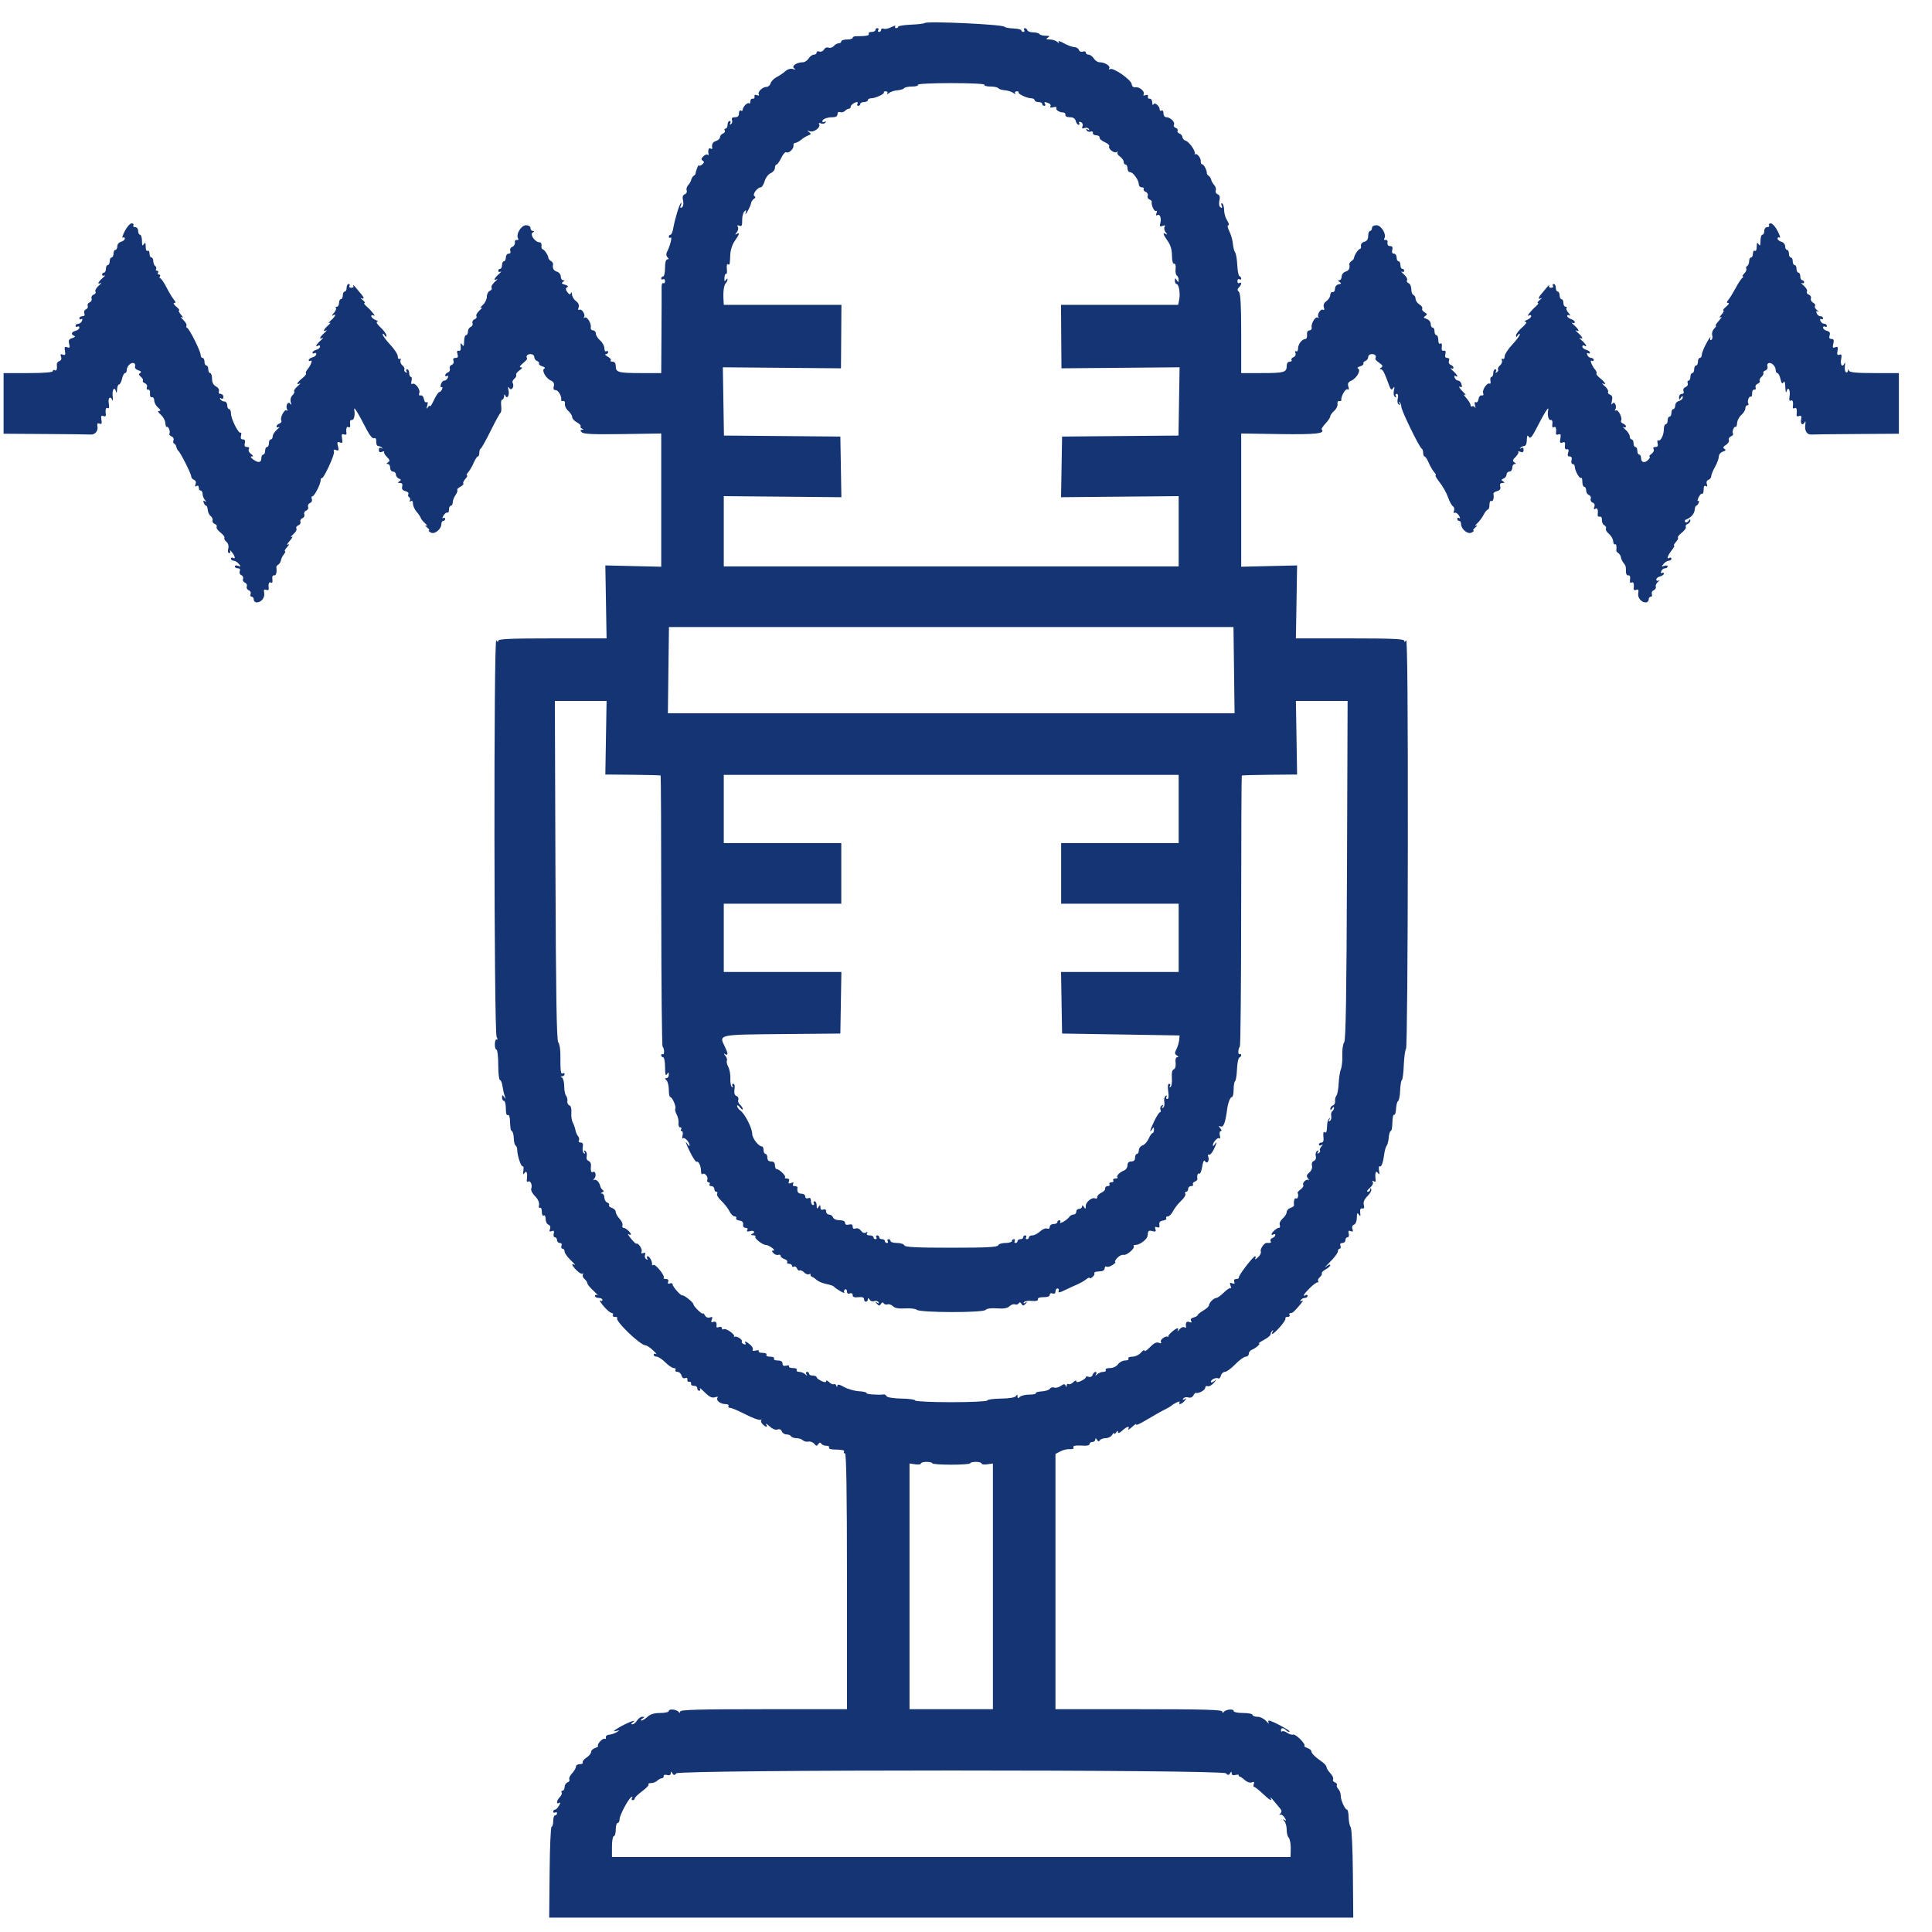 <svg width="56" height="56" viewBox="0 0 56 56" fill="none" xmlns="http://www.w3.org/2000/svg">
<path id="path0" fill-rule="evenodd" clip-rule="evenodd" d="M26.801 0.668C26.786 0.685 26.607 0.706 26.403 0.715C26.2 0.724 26.033 0.751 26.033 0.774C26.033 0.797 26.007 0.816 25.975 0.816C25.943 0.816 25.932 0.792 25.95 0.763C25.968 0.734 25.916 0.745 25.836 0.786C25.756 0.828 25.656 0.849 25.614 0.833C25.573 0.817 25.539 0.831 25.539 0.865C25.539 0.898 25.513 0.926 25.481 0.926C25.449 0.926 25.438 0.901 25.457 0.871C25.475 0.84 25.464 0.816 25.432 0.816C25.4 0.816 25.374 0.84 25.374 0.871C25.374 0.901 25.323 0.926 25.261 0.926C25.199 0.926 25.163 0.95 25.182 0.981C25.212 1.03 25.1 1.051 24.811 1.05C24.758 1.05 24.715 1.071 24.715 1.098C24.715 1.124 24.641 1.145 24.55 1.145C24.459 1.145 24.385 1.17 24.385 1.2C24.385 1.23 24.351 1.255 24.31 1.255C24.268 1.255 24.204 1.291 24.168 1.334C24.132 1.378 24.064 1.399 24.017 1.381C23.969 1.362 23.911 1.386 23.883 1.437C23.855 1.485 23.797 1.511 23.752 1.494C23.707 1.477 23.671 1.491 23.671 1.524C23.671 1.557 23.634 1.585 23.589 1.585C23.544 1.585 23.476 1.634 23.439 1.695C23.401 1.755 23.325 1.805 23.27 1.805C23.093 1.805 22.93 1.918 23.018 1.979C23.074 2.018 23.064 2.023 22.981 2C22.914 1.981 22.826 2.007 22.762 2.065C22.703 2.118 22.589 2.196 22.508 2.237C22.428 2.279 22.35 2.359 22.335 2.416C22.32 2.472 22.267 2.519 22.217 2.519C22.1 2.519 21.951 2.666 21.995 2.737C22.015 2.769 21.992 2.778 21.941 2.758C21.884 2.737 21.859 2.751 21.87 2.8C21.879 2.842 21.855 2.87 21.817 2.862C21.779 2.854 21.748 2.889 21.748 2.94C21.748 2.99 21.733 3.016 21.714 2.997C21.672 2.955 21.529 3.093 21.529 3.177C21.529 3.211 21.504 3.224 21.474 3.205C21.444 3.187 21.419 3.222 21.419 3.284C21.419 3.363 21.383 3.398 21.303 3.398C21.224 3.398 21.197 3.423 21.218 3.478C21.235 3.523 21.222 3.576 21.188 3.597C21.151 3.619 21.143 3.609 21.166 3.571C21.188 3.536 21.179 3.507 21.147 3.507C21.115 3.507 21.089 3.557 21.089 3.617C21.089 3.678 21.063 3.727 21.031 3.727C20.999 3.727 20.988 3.752 21.007 3.783C21.026 3.813 21.003 3.853 20.955 3.871C20.908 3.889 20.869 3.937 20.869 3.977C20.869 4.017 20.82 4.065 20.759 4.084C20.658 4.116 20.624 4.178 20.645 4.294C20.649 4.319 20.627 4.324 20.596 4.305C20.542 4.272 20.514 4.351 20.538 4.469C20.544 4.499 20.532 4.506 20.51 4.485C20.489 4.464 20.434 4.485 20.387 4.531C20.323 4.595 20.319 4.626 20.369 4.657C20.419 4.688 20.414 4.716 20.35 4.769C20.303 4.808 20.264 4.818 20.262 4.791C20.26 4.765 20.236 4.799 20.208 4.868C20.181 4.936 20.16 5.007 20.162 5.026C20.163 5.045 20.14 5.076 20.109 5.095C20.079 5.114 20.046 5.165 20.036 5.21C20.026 5.254 19.986 5.325 19.946 5.367C19.907 5.41 19.887 5.479 19.904 5.522C19.92 5.564 19.896 5.614 19.849 5.631C19.789 5.655 19.774 5.707 19.799 5.816C19.819 5.911 19.806 5.985 19.765 6.011C19.716 6.041 19.708 6.023 19.737 5.949C19.759 5.892 19.758 5.865 19.734 5.888C19.685 5.937 19.556 6.368 19.513 6.625C19.497 6.723 19.462 6.803 19.435 6.803C19.408 6.803 19.386 6.83 19.386 6.862C19.386 6.894 19.41 6.905 19.439 6.887C19.494 6.853 19.42 7.138 19.332 7.305C19.302 7.36 19.308 7.417 19.346 7.456C19.392 7.502 19.391 7.518 19.342 7.518C19.301 7.518 19.276 7.609 19.276 7.765C19.276 7.901 19.252 8.012 19.221 8.012C19.191 8.012 19.166 8.038 19.166 8.07C19.166 8.102 19.191 8.113 19.221 8.094C19.252 8.076 19.276 8.1 19.276 8.149C19.276 8.198 19.253 8.224 19.225 8.207C19.197 8.189 19.175 8.243 19.177 8.327C19.179 8.411 19.177 9.004 19.173 9.646L19.166 10.814H18.594C17.927 10.814 17.848 10.793 17.848 10.616C17.848 10.529 17.816 10.484 17.756 10.484C17.706 10.484 17.682 10.467 17.703 10.446C17.724 10.425 17.685 10.376 17.616 10.338C17.547 10.3 17.522 10.267 17.559 10.266C17.597 10.265 17.628 10.238 17.628 10.206C17.628 10.174 17.603 10.163 17.573 10.182C17.543 10.201 17.518 10.162 17.518 10.095C17.518 10.029 17.463 9.927 17.395 9.868C17.328 9.81 17.272 9.72 17.272 9.67C17.271 9.619 17.234 9.577 17.189 9.575C17.143 9.574 17.114 9.538 17.124 9.496C17.149 9.382 17.017 9.164 16.947 9.204C16.914 9.223 16.904 9.219 16.926 9.195C16.983 9.132 16.864 8.936 16.796 8.979C16.759 9.001 16.75 8.976 16.771 8.91C16.793 8.841 16.766 8.778 16.694 8.726C16.634 8.683 16.582 8.597 16.58 8.536C16.578 8.472 16.563 8.455 16.547 8.496C16.526 8.549 16.5 8.542 16.446 8.469C16.392 8.395 16.39 8.359 16.438 8.328C16.48 8.301 16.457 8.274 16.374 8.252C16.278 8.225 16.264 8.205 16.319 8.17C16.374 8.135 16.375 8.123 16.323 8.123C16.286 8.122 16.255 8.074 16.255 8.016C16.255 7.957 16.205 7.894 16.145 7.875C16.042 7.842 16.009 7.779 16.031 7.66C16.037 7.633 16.009 7.59 15.969 7.566C15.93 7.542 15.897 7.502 15.896 7.478C15.894 7.405 15.781 7.234 15.729 7.224C15.702 7.219 15.687 7.172 15.696 7.119C15.705 7.066 15.679 7.023 15.639 7.023C15.511 7.023 15.351 6.798 15.439 6.742C15.494 6.708 15.495 6.695 15.444 6.694C15.407 6.694 15.376 6.657 15.376 6.611C15.376 6.561 15.325 6.529 15.245 6.529C15.105 6.529 14.946 6.796 15.017 6.911C15.038 6.944 15.022 6.964 14.982 6.956C14.941 6.947 14.915 6.98 14.924 7.031C14.932 7.08 14.898 7.136 14.849 7.155C14.798 7.174 14.774 7.224 14.791 7.271C14.811 7.321 14.791 7.353 14.742 7.353C14.698 7.353 14.662 7.402 14.662 7.463C14.662 7.523 14.637 7.573 14.607 7.573C14.576 7.573 14.552 7.622 14.552 7.682C14.552 7.743 14.527 7.792 14.497 7.792C14.467 7.792 14.442 7.819 14.442 7.851C14.442 7.883 14.473 7.893 14.511 7.874C14.548 7.854 14.524 7.888 14.456 7.948C14.322 8.066 14.29 8.15 14.401 8.093C14.438 8.074 14.412 8.109 14.341 8.171C14.271 8.233 14.229 8.309 14.249 8.341C14.268 8.372 14.245 8.412 14.198 8.43C14.151 8.448 14.112 8.525 14.112 8.6C14.112 8.675 14.057 8.785 13.989 8.845C13.921 8.905 13.902 8.938 13.947 8.918C13.993 8.899 13.972 8.933 13.902 8.995C13.832 9.057 13.79 9.133 13.809 9.165C13.829 9.196 13.805 9.237 13.755 9.255C13.707 9.274 13.68 9.325 13.696 9.367C13.712 9.41 13.689 9.459 13.644 9.476C13.6 9.493 13.563 9.554 13.563 9.611C13.563 9.668 13.538 9.715 13.508 9.715C13.478 9.715 13.453 9.795 13.452 9.893C13.451 10.033 13.439 10.054 13.395 9.99C13.35 9.925 13.342 9.936 13.354 10.045C13.365 10.136 13.346 10.177 13.298 10.167C13.248 10.156 13.236 10.187 13.26 10.263C13.286 10.344 13.271 10.374 13.204 10.374C13.143 10.374 13.123 10.403 13.144 10.459C13.163 10.508 13.141 10.557 13.092 10.576C13.045 10.594 13.021 10.643 13.037 10.685C13.053 10.728 13.03 10.777 12.985 10.794C12.94 10.811 12.904 10.849 12.904 10.878C12.904 10.906 12.928 10.915 12.958 10.896C12.989 10.877 12.998 10.899 12.98 10.948C12.962 10.995 12.915 11.033 12.877 11.033C12.838 11.033 12.794 11.083 12.778 11.143C12.762 11.204 12.771 11.24 12.798 11.223C12.825 11.206 12.833 11.231 12.815 11.278C12.797 11.325 12.761 11.363 12.735 11.363C12.709 11.363 12.638 11.468 12.578 11.596C12.517 11.725 12.467 11.805 12.465 11.775C12.464 11.745 12.437 11.757 12.405 11.802C12.36 11.866 12.355 11.855 12.384 11.754C12.408 11.67 12.401 11.636 12.364 11.659C12.333 11.678 12.299 11.639 12.288 11.57C12.278 11.5 12.237 11.452 12.195 11.461C12.148 11.472 12.133 11.446 12.154 11.392C12.193 11.291 12.03 11.079 11.951 11.127C11.919 11.147 11.91 11.112 11.928 11.042C11.946 10.977 11.937 10.924 11.91 10.924C11.882 10.924 11.86 10.874 11.86 10.814C11.86 10.753 11.834 10.704 11.802 10.704C11.77 10.704 11.761 10.732 11.783 10.767C11.807 10.807 11.798 10.816 11.758 10.791C11.722 10.769 11.706 10.731 11.721 10.706C11.736 10.681 11.711 10.63 11.664 10.591C11.618 10.553 11.593 10.487 11.61 10.445C11.626 10.403 11.614 10.383 11.585 10.402C11.555 10.42 11.53 10.388 11.53 10.329C11.53 10.271 11.431 10.118 11.31 9.99C11.19 9.861 11.091 9.728 11.092 9.694C11.092 9.66 11.116 9.67 11.146 9.715C11.186 9.778 11.199 9.78 11.2 9.723C11.2 9.683 11.124 9.577 11.03 9.49C10.932 9.399 10.891 9.329 10.934 9.327C10.975 9.325 10.953 9.301 10.885 9.274C10.817 9.247 10.761 9.197 10.761 9.164C10.761 9.131 10.792 9.123 10.83 9.145C10.919 9.199 10.769 9.005 10.624 8.88C10.563 8.828 10.537 8.784 10.566 8.783C10.594 8.782 10.569 8.742 10.511 8.695C10.452 8.647 10.435 8.624 10.473 8.643C10.555 8.685 10.562 8.637 10.486 8.545C10.456 8.509 10.38 8.417 10.317 8.342C10.255 8.266 10.219 8.235 10.238 8.273C10.259 8.314 10.238 8.342 10.184 8.342C10.135 8.342 10.111 8.317 10.129 8.287C10.148 8.256 10.137 8.232 10.105 8.232C10.073 8.232 10.047 8.281 10.047 8.342C10.047 8.402 10.022 8.451 9.992 8.451C9.962 8.451 9.937 8.501 9.937 8.561C9.937 8.622 9.912 8.671 9.882 8.671C9.852 8.671 9.827 8.721 9.827 8.781C9.827 8.842 9.798 8.891 9.763 8.891C9.728 8.891 9.716 8.907 9.736 8.928C9.756 8.948 9.729 9.014 9.676 9.074C9.623 9.135 9.611 9.166 9.649 9.144C9.761 9.078 9.727 9.167 9.594 9.285C9.526 9.345 9.507 9.378 9.553 9.358C9.598 9.338 9.579 9.371 9.511 9.431C9.377 9.549 9.346 9.633 9.456 9.577C9.494 9.557 9.469 9.591 9.401 9.651C9.267 9.769 9.236 9.853 9.347 9.796C9.384 9.777 9.36 9.811 9.292 9.871C9.167 9.98 9.12 10.08 9.223 10.017C9.253 9.998 9.278 10.012 9.278 10.046C9.278 10.081 9.228 10.123 9.168 10.139C9.108 10.154 9.058 10.191 9.058 10.219C9.058 10.248 9.083 10.255 9.113 10.237C9.143 10.218 9.168 10.231 9.168 10.266C9.168 10.301 9.119 10.342 9.058 10.358C8.998 10.374 8.948 10.41 8.948 10.439C8.948 10.467 8.973 10.475 9.002 10.457C9.074 10.413 9.009 10.595 8.912 10.708C8.871 10.756 8.852 10.809 8.869 10.826C8.885 10.842 8.836 10.906 8.759 10.966C8.613 11.081 8.568 11.176 8.687 11.115C8.725 11.096 8.697 11.132 8.625 11.195C8.552 11.259 8.508 11.325 8.526 11.344C8.544 11.361 8.522 11.413 8.477 11.458C8.428 11.506 8.408 11.587 8.428 11.657C8.451 11.739 8.445 11.753 8.41 11.702C8.348 11.612 8.266 11.775 8.325 11.871C8.345 11.903 8.336 11.914 8.305 11.895C8.241 11.855 8.108 12.116 8.154 12.191C8.172 12.22 8.147 12.258 8.1 12.276C8.053 12.294 8.014 12.332 8.014 12.361C8.014 12.39 8.045 12.398 8.083 12.378C8.121 12.359 8.096 12.393 8.028 12.453C7.96 12.513 7.904 12.601 7.904 12.649C7.904 12.697 7.88 12.736 7.85 12.736C7.819 12.736 7.795 12.786 7.795 12.846C7.795 12.907 7.77 12.956 7.74 12.956C7.709 12.956 7.685 13.005 7.685 13.066C7.685 13.126 7.66 13.176 7.63 13.176C7.6 13.176 7.575 13.225 7.575 13.286C7.575 13.415 7.48 13.425 7.331 13.311C7.26 13.258 7.249 13.231 7.3 13.231C7.352 13.231 7.344 13.207 7.275 13.157C7.219 13.116 7.191 13.054 7.213 13.019C7.236 12.981 7.215 12.956 7.16 12.956C7.095 12.956 7.076 12.924 7.096 12.846C7.116 12.772 7.098 12.736 7.041 12.736C6.985 12.736 6.967 12.701 6.986 12.626C7.002 12.566 6.997 12.528 6.974 12.542C6.915 12.579 6.696 12.144 6.696 11.989C6.696 11.917 6.671 11.857 6.641 11.857C6.611 11.857 6.586 11.808 6.586 11.748C6.586 11.687 6.55 11.638 6.507 11.638C6.463 11.638 6.41 11.609 6.388 11.574C6.364 11.535 6.373 11.526 6.413 11.55C6.45 11.573 6.476 11.554 6.476 11.504C6.476 11.457 6.44 11.418 6.395 11.418C6.348 11.418 6.327 11.386 6.345 11.34C6.362 11.295 6.326 11.235 6.261 11.2C6.185 11.16 6.146 11.085 6.146 10.976C6.146 10.887 6.122 10.814 6.092 10.814C6.061 10.814 6.037 10.764 6.037 10.704C6.037 10.643 6.012 10.594 5.982 10.594C5.951 10.594 5.927 10.544 5.927 10.484C5.927 10.424 5.902 10.374 5.872 10.374C5.842 10.374 5.817 10.336 5.817 10.29C5.817 10.184 5.49 9.529 5.425 9.504C5.399 9.494 5.39 9.465 5.406 9.439C5.422 9.413 5.379 9.337 5.31 9.271C5.241 9.204 5.222 9.17 5.268 9.194C5.321 9.223 5.313 9.197 5.245 9.12C5.188 9.055 5.163 9 5.19 8.999C5.218 8.998 5.182 8.948 5.11 8.889C5.039 8.83 5.012 8.781 5.05 8.781C5.102 8.781 5.099 8.757 5.039 8.685C4.995 8.632 4.898 8.471 4.825 8.328C4.751 8.184 4.671 8.067 4.646 8.067C4.622 8.067 4.617 8.042 4.636 8.012C4.654 7.982 4.642 7.957 4.608 7.957C4.574 7.957 4.562 7.932 4.581 7.902C4.599 7.872 4.587 7.847 4.553 7.847C4.52 7.847 4.506 7.824 4.524 7.796C4.541 7.768 4.53 7.729 4.499 7.71C4.469 7.691 4.443 7.628 4.443 7.569C4.443 7.511 4.419 7.463 4.389 7.463C4.358 7.463 4.334 7.412 4.334 7.35C4.334 7.287 4.309 7.252 4.279 7.27C4.247 7.29 4.223 7.239 4.223 7.15C4.222 7.03 4.21 7.014 4.169 7.078C4.128 7.141 4.115 7.117 4.115 6.982C4.114 6.884 4.089 6.803 4.059 6.803C4.029 6.803 4.004 6.754 4.004 6.694C4.004 6.631 3.967 6.584 3.918 6.584C3.871 6.584 3.848 6.559 3.867 6.529C3.885 6.499 3.863 6.474 3.816 6.474C3.77 6.474 3.68 6.575 3.617 6.699C3.553 6.823 3.528 6.908 3.561 6.888C3.593 6.868 3.619 6.88 3.619 6.915C3.619 6.95 3.57 6.991 3.51 7.007C3.449 7.023 3.4 7.082 3.4 7.14C3.4 7.196 3.375 7.243 3.345 7.243C3.315 7.243 3.29 7.292 3.29 7.353C3.29 7.413 3.265 7.463 3.235 7.463C3.205 7.463 3.18 7.512 3.18 7.573C3.18 7.633 3.155 7.682 3.125 7.682C3.095 7.682 3.07 7.732 3.07 7.792C3.07 7.853 3.045 7.902 3.015 7.902C2.985 7.902 2.96 7.928 2.96 7.96C2.96 7.992 2.991 8.003 3.029 7.984C3.067 7.964 3.042 7.998 2.974 8.058C2.84 8.176 2.808 8.259 2.919 8.203C2.957 8.184 2.93 8.219 2.86 8.281C2.79 8.343 2.748 8.419 2.767 8.45C2.787 8.482 2.762 8.523 2.713 8.541C2.664 8.56 2.638 8.61 2.654 8.653C2.67 8.696 2.646 8.745 2.599 8.763C2.552 8.781 2.527 8.827 2.542 8.866C2.557 8.905 2.534 8.95 2.491 8.967C2.447 8.983 2.427 9.034 2.445 9.081C2.466 9.136 2.446 9.166 2.389 9.166C2.341 9.166 2.301 9.192 2.301 9.224C2.301 9.256 2.325 9.267 2.355 9.248C2.386 9.229 2.396 9.251 2.377 9.3C2.359 9.347 2.31 9.385 2.268 9.385C2.226 9.385 2.191 9.412 2.191 9.444C2.191 9.476 2.216 9.486 2.246 9.468C2.276 9.449 2.301 9.462 2.301 9.497C2.301 9.532 2.252 9.573 2.191 9.589C2.067 9.622 2.047 9.692 2.15 9.734C2.192 9.751 2.17 9.777 2.095 9.8C1.998 9.829 1.979 9.865 2.005 9.969C2.032 10.076 2.021 10.094 1.948 10.066C1.875 10.038 1.862 10.058 1.882 10.172C1.903 10.284 1.89 10.306 1.82 10.279C1.754 10.254 1.742 10.269 1.769 10.339C1.791 10.398 1.774 10.445 1.722 10.465C1.677 10.482 1.643 10.525 1.647 10.559C1.663 10.694 1.639 10.764 1.587 10.731C1.557 10.713 1.532 10.723 1.532 10.755C1.532 10.793 1.284 10.814 0.818 10.814H0.104V11.693V12.572L1.326 12.58C1.998 12.584 2.585 12.591 2.631 12.595C2.753 12.605 2.849 12.489 2.825 12.361C2.809 12.28 2.825 12.257 2.884 12.279C2.946 12.303 2.959 12.277 2.939 12.17C2.92 12.061 2.933 12.036 2.996 12.06C3.047 12.08 3.074 12.063 3.068 12.016C3.047 11.87 3.07 11.796 3.127 11.831C3.163 11.853 3.172 11.805 3.153 11.697C3.124 11.531 3.196 11.461 3.256 11.596C3.273 11.634 3.277 11.585 3.266 11.487C3.243 11.296 3.319 11.187 3.362 11.349C3.377 11.409 3.389 11.389 3.393 11.294C3.397 11.211 3.422 11.143 3.45 11.143C3.478 11.143 3.517 11.069 3.537 10.978C3.557 10.888 3.596 10.814 3.624 10.814C3.652 10.814 3.674 10.775 3.674 10.727C3.674 10.616 3.794 10.496 3.878 10.524C3.914 10.536 3.93 10.579 3.915 10.62C3.898 10.663 3.936 10.71 4.007 10.732C4.087 10.758 4.106 10.784 4.064 10.811C4.016 10.84 4.021 10.87 4.083 10.921C4.13 10.959 4.156 11.01 4.141 11.034C4.126 11.057 4.154 11.092 4.202 11.11C4.252 11.13 4.276 11.18 4.259 11.226C4.241 11.272 4.256 11.301 4.294 11.294C4.334 11.286 4.356 11.331 4.348 11.404C4.34 11.478 4.362 11.522 4.403 11.514C4.44 11.506 4.471 11.55 4.471 11.61C4.471 11.671 4.52 11.762 4.581 11.814C4.658 11.88 4.668 11.909 4.614 11.911C4.563 11.912 4.578 11.949 4.66 12.02C4.729 12.079 4.788 12.188 4.792 12.262C4.797 12.336 4.816 12.386 4.836 12.374C4.882 12.346 4.946 12.513 4.911 12.571C4.896 12.595 4.923 12.63 4.971 12.649C5.02 12.667 5.046 12.718 5.029 12.761C5.013 12.804 5.02 12.847 5.047 12.856C5.073 12.866 5.103 12.911 5.112 12.956C5.122 13.001 5.147 13.051 5.168 13.067C5.23 13.114 5.542 13.731 5.542 13.807C5.542 13.846 5.579 13.892 5.624 13.909C5.674 13.929 5.691 13.976 5.669 14.034C5.645 14.097 5.654 14.115 5.698 14.088C5.736 14.064 5.762 14.082 5.762 14.134C5.762 14.181 5.787 14.22 5.817 14.22C5.847 14.22 5.872 14.264 5.872 14.318C5.872 14.373 5.903 14.45 5.94 14.491C5.994 14.549 5.994 14.557 5.941 14.527C5.895 14.501 5.884 14.517 5.906 14.574C5.924 14.621 5.955 14.659 5.976 14.659C5.996 14.659 6.017 14.714 6.022 14.781C6.028 14.849 6.066 14.929 6.108 14.96C6.149 14.991 6.173 15.047 6.16 15.085C6.148 15.123 6.176 15.168 6.224 15.187C6.272 15.205 6.296 15.243 6.279 15.271C6.261 15.3 6.311 15.373 6.39 15.435C6.468 15.496 6.52 15.567 6.505 15.591C6.49 15.615 6.516 15.667 6.563 15.706C6.617 15.751 6.636 15.824 6.616 15.905C6.597 15.979 6.609 16.032 6.643 16.032C6.676 16.032 6.687 16.001 6.668 15.964C6.648 15.926 6.672 15.943 6.719 16.002C6.816 16.121 6.835 16.222 6.751 16.17C6.721 16.151 6.696 16.162 6.696 16.194C6.696 16.226 6.73 16.252 6.772 16.252C6.813 16.252 6.881 16.294 6.923 16.345C6.989 16.426 6.986 16.433 6.902 16.401C6.849 16.382 6.806 16.389 6.806 16.419C6.806 16.448 6.845 16.472 6.894 16.472C6.951 16.472 6.971 16.502 6.95 16.556C6.932 16.604 6.952 16.654 6.995 16.671C7.038 16.687 7.06 16.735 7.044 16.778C7.027 16.821 7.052 16.87 7.099 16.888C7.145 16.906 7.17 16.955 7.154 16.998C7.137 17.04 7.162 17.09 7.209 17.108C7.255 17.125 7.28 17.175 7.263 17.218C7.247 17.261 7.261 17.296 7.294 17.296C7.328 17.296 7.355 17.333 7.355 17.378C7.355 17.424 7.394 17.461 7.441 17.461C7.574 17.461 7.683 17.322 7.657 17.187C7.64 17.097 7.655 17.074 7.717 17.098C7.764 17.116 7.795 17.101 7.79 17.061C7.772 16.919 7.797 16.851 7.854 16.887C7.892 16.91 7.907 16.876 7.895 16.794C7.884 16.712 7.902 16.669 7.946 16.678C8.003 16.689 8.03 16.589 8.01 16.437C8.007 16.417 8.033 16.384 8.068 16.363C8.103 16.341 8.137 16.285 8.144 16.238C8.151 16.192 8.189 16.114 8.23 16.065C8.27 16.017 8.283 15.977 8.26 15.977C8.236 15.977 8.264 15.924 8.322 15.858C8.388 15.782 8.397 15.755 8.344 15.785C8.299 15.81 8.323 15.761 8.399 15.675C8.474 15.59 8.499 15.539 8.454 15.561C8.408 15.583 8.429 15.551 8.499 15.489C8.569 15.427 8.611 15.351 8.592 15.319C8.572 15.288 8.597 15.247 8.646 15.228C8.695 15.21 8.723 15.162 8.708 15.123C8.693 15.085 8.719 15.038 8.765 15.02C8.812 15.002 8.836 14.953 8.82 14.91C8.804 14.868 8.828 14.818 8.875 14.8C8.922 14.783 8.946 14.733 8.93 14.691C8.914 14.648 8.938 14.599 8.985 14.581C9.032 14.562 9.056 14.512 9.038 14.466C9.021 14.421 9.029 14.384 9.057 14.384C9.115 14.384 9.296 14.026 9.296 13.911C9.296 13.869 9.308 13.847 9.322 13.861C9.369 13.908 9.712 13.17 9.681 13.089C9.659 13.033 9.677 13.02 9.742 13.045C9.817 13.074 9.827 13.055 9.796 12.935C9.766 12.815 9.776 12.796 9.851 12.825C9.925 12.853 9.937 12.832 9.915 12.711C9.894 12.595 9.906 12.569 9.97 12.593C10.017 12.611 10.048 12.596 10.043 12.557C10.024 12.415 10.049 12.347 10.106 12.382C10.144 12.405 10.159 12.371 10.148 12.289C10.136 12.208 10.155 12.165 10.198 12.173C10.26 12.186 10.298 12.03 10.269 11.885C10.241 11.745 10.364 11.939 10.624 12.444C10.714 12.619 10.798 12.719 10.841 12.702C10.887 12.684 10.91 12.719 10.905 12.801C10.902 12.871 10.927 12.928 10.963 12.928C10.998 12.928 11.047 12.951 11.072 12.979C11.099 13.008 11.089 13.012 11.05 12.989C11.006 12.964 10.981 12.983 10.981 13.041C10.981 13.105 11.009 13.122 11.075 13.096C11.127 13.076 11.154 13.076 11.135 13.095C11.116 13.114 11.15 13.18 11.212 13.242C11.302 13.332 11.309 13.363 11.248 13.401C11.194 13.436 11.192 13.449 11.242 13.45C11.28 13.45 11.31 13.5 11.31 13.56C11.31 13.621 11.347 13.67 11.393 13.67C11.438 13.67 11.475 13.708 11.475 13.754C11.475 13.8 11.514 13.854 11.562 13.872C11.632 13.899 11.635 13.914 11.576 13.952C11.519 13.988 11.523 13.998 11.594 13.999C11.655 13.999 11.676 14.033 11.658 14.102C11.639 14.174 11.667 14.214 11.751 14.236C11.817 14.253 11.856 14.292 11.837 14.322C11.818 14.352 11.829 14.393 11.86 14.412C11.891 14.431 11.9 14.474 11.88 14.506C11.858 14.542 11.868 14.55 11.906 14.527C11.946 14.502 11.97 14.529 11.97 14.6C11.97 14.662 12.018 14.769 12.078 14.837C12.137 14.905 12.191 14.986 12.198 15.016C12.205 15.046 12.262 15.116 12.324 15.171C12.386 15.226 12.4 15.256 12.354 15.236C12.309 15.216 12.32 15.239 12.379 15.287C12.437 15.334 12.462 15.374 12.433 15.375C12.405 15.376 12.427 15.403 12.483 15.435C12.596 15.501 12.794 15.34 12.794 15.183C12.794 15.137 12.819 15.098 12.849 15.098C12.879 15.098 12.904 15.072 12.904 15.04C12.904 15.008 12.877 14.998 12.845 15.018C12.812 15.039 12.817 15.005 12.856 14.943C12.894 14.881 12.945 14.843 12.97 14.858C12.994 14.873 13.014 14.834 13.014 14.772C13.014 14.71 13.038 14.659 13.068 14.659C13.099 14.659 13.123 14.615 13.123 14.561C13.123 14.508 13.16 14.412 13.204 14.349C13.248 14.286 13.271 14.22 13.254 14.204C13.238 14.187 13.277 14.145 13.343 14.11C13.409 14.075 13.448 14.031 13.43 14.014C13.412 13.996 13.439 13.936 13.489 13.881C13.539 13.825 13.56 13.78 13.535 13.78C13.511 13.78 13.528 13.737 13.574 13.684C13.62 13.631 13.691 13.507 13.733 13.409C13.775 13.311 13.828 13.231 13.851 13.231C13.874 13.231 13.893 13.183 13.893 13.125C13.893 13.068 13.911 13.012 13.934 13.002C13.957 12.992 14.086 12.761 14.221 12.489C14.356 12.217 14.485 11.981 14.508 11.965C14.531 11.948 14.539 11.856 14.527 11.759C14.515 11.662 14.528 11.583 14.556 11.583C14.584 11.583 14.609 11.539 14.611 11.487C14.614 11.429 14.626 11.418 14.643 11.459C14.694 11.585 14.773 11.469 14.74 11.318C14.716 11.207 14.722 11.191 14.764 11.252C14.829 11.344 14.92 11.196 14.859 11.097C14.842 11.069 14.864 11.015 14.909 10.978C14.953 10.941 14.977 10.891 14.962 10.866C14.947 10.841 14.99 10.782 15.057 10.735C15.14 10.677 15.154 10.648 15.1 10.647C15.046 10.646 15.064 10.607 15.156 10.531C15.232 10.468 15.287 10.407 15.28 10.396C15.235 10.326 15.281 10.264 15.376 10.264C15.438 10.264 15.486 10.301 15.486 10.348C15.486 10.395 15.523 10.447 15.568 10.464C15.613 10.481 15.638 10.515 15.623 10.538C15.609 10.562 15.652 10.598 15.72 10.619C15.787 10.639 15.815 10.668 15.78 10.682C15.688 10.721 15.814 10.96 15.962 11.028C16.047 11.066 16.073 11.115 16.052 11.195C16.031 11.273 16.049 11.308 16.107 11.308C16.186 11.308 16.291 11.5 16.266 11.596C16.26 11.619 16.286 11.632 16.323 11.624C16.363 11.616 16.385 11.653 16.375 11.711C16.366 11.766 16.409 11.855 16.471 11.909C16.533 11.963 16.584 12.044 16.584 12.088C16.584 12.132 16.645 12.201 16.72 12.241C16.794 12.281 16.844 12.332 16.829 12.355C16.815 12.378 16.834 12.41 16.872 12.425C16.927 12.447 16.926 12.454 16.871 12.457C16.817 12.461 16.815 12.478 16.864 12.53C16.912 12.582 17.204 12.595 18.047 12.582L19.166 12.565V14.496V16.427L18.356 16.408L17.546 16.389L17.564 17.447L17.582 18.504H16.012C14.793 18.504 14.442 18.52 14.441 18.573C14.441 18.619 14.422 18.614 14.386 18.559C14.308 18.44 14.317 29.91 14.395 30.055C14.427 30.115 14.429 30.149 14.401 30.131C14.372 30.114 14.347 30.172 14.344 30.262C14.341 30.352 14.362 30.425 14.391 30.425C14.419 30.425 14.442 30.623 14.442 30.864C14.442 31.106 14.464 31.304 14.491 31.304C14.518 31.304 14.551 31.384 14.565 31.482C14.579 31.581 14.608 31.71 14.631 31.771C14.664 31.859 14.66 31.864 14.613 31.798C14.562 31.727 14.553 31.729 14.553 31.812C14.552 31.865 14.576 31.908 14.607 31.908C14.637 31.908 14.662 32.008 14.662 32.131C14.662 32.266 14.683 32.341 14.716 32.32C14.748 32.301 14.775 32.358 14.78 32.454C14.794 32.738 14.798 32.758 14.844 32.792C14.868 32.811 14.89 32.904 14.893 33C14.896 33.097 14.919 33.188 14.945 33.204C14.97 33.22 14.991 33.275 14.992 33.326C14.992 33.492 15.106 33.834 15.151 33.806C15.175 33.791 15.184 33.846 15.171 33.929C15.153 34.046 15.16 34.06 15.206 33.996C15.266 33.911 15.296 34.012 15.269 34.207C15.263 34.248 15.282 34.267 15.311 34.249C15.377 34.208 15.438 34.353 15.398 34.456C15.382 34.498 15.431 34.595 15.507 34.671C15.594 34.758 15.637 34.854 15.624 34.926C15.611 34.99 15.625 35.028 15.653 35.01C15.682 34.992 15.705 35.043 15.705 35.122C15.705 35.204 15.729 35.251 15.76 35.232C15.791 35.212 15.815 35.257 15.815 35.332C15.815 35.407 15.852 35.481 15.897 35.498C15.947 35.518 15.964 35.565 15.942 35.624C15.915 35.694 15.928 35.709 15.992 35.685C16.056 35.66 16.07 35.679 16.05 35.758C16.035 35.816 16.05 35.863 16.084 35.863C16.117 35.863 16.145 35.9 16.145 35.946C16.145 35.991 16.181 36.028 16.226 36.028C16.275 36.028 16.294 36.06 16.275 36.111C16.257 36.156 16.27 36.193 16.304 36.193C16.337 36.193 16.365 36.23 16.365 36.276C16.365 36.322 16.445 36.435 16.543 36.528C16.641 36.621 16.691 36.681 16.653 36.661C16.544 36.605 16.573 36.681 16.716 36.824C16.788 36.896 16.866 36.938 16.89 36.917C16.913 36.897 16.916 36.908 16.896 36.942C16.876 36.977 16.897 37.035 16.942 37.072C16.987 37.11 17.024 37.165 17.024 37.195C17.024 37.225 17.104 37.323 17.202 37.413C17.301 37.504 17.35 37.561 17.312 37.541C17.274 37.521 17.244 37.531 17.244 37.563C17.244 37.595 17.293 37.621 17.354 37.621C17.414 37.621 17.463 37.648 17.463 37.679C17.463 37.712 17.433 37.719 17.395 37.696C17.357 37.673 17.4 37.744 17.491 37.854C17.581 37.963 17.688 38.054 17.728 38.057C17.767 38.059 17.784 38.085 17.765 38.116C17.747 38.146 17.774 38.171 17.826 38.171C17.878 38.171 17.907 38.185 17.889 38.203C17.814 38.277 18.558 38.994 18.71 38.995C18.747 38.995 18.845 39.06 18.93 39.141C19.015 39.221 19.053 39.269 19.015 39.248C18.977 39.226 18.947 39.234 18.947 39.266C18.947 39.298 18.986 39.324 19.033 39.324C19.081 39.324 19.194 39.398 19.285 39.489C19.375 39.58 19.486 39.654 19.531 39.654C19.576 39.654 19.597 39.678 19.578 39.709C19.56 39.739 19.585 39.764 19.635 39.764C19.685 39.764 19.738 39.811 19.754 39.87C19.771 39.934 19.812 39.964 19.861 39.945C19.909 39.927 19.934 39.944 19.924 39.99C19.915 40.032 19.939 40.06 19.977 40.052C20.014 40.044 20.039 40.069 20.032 40.107C20.024 40.145 20.061 40.172 20.114 40.168C20.167 40.164 20.21 40.195 20.21 40.237C20.21 40.279 20.236 40.313 20.268 40.313C20.3 40.313 20.308 40.282 20.285 40.244C20.262 40.207 20.325 40.257 20.425 40.356C20.561 40.491 20.636 40.527 20.724 40.5C20.789 40.48 20.824 40.483 20.801 40.507C20.735 40.577 20.872 40.697 21.017 40.697C21.092 40.697 21.136 40.722 21.117 40.752C21.098 40.783 21.118 40.807 21.161 40.807C21.204 40.807 21.407 40.893 21.612 40.998C21.816 41.103 22.011 41.173 22.045 41.154C22.078 41.135 22.088 41.139 22.067 41.162C22.046 41.186 22.062 41.239 22.104 41.281C22.199 41.375 22.263 41.38 22.21 41.288C22.188 41.25 22.232 41.276 22.308 41.344C22.392 41.421 22.481 41.456 22.536 41.435C22.592 41.413 22.639 41.434 22.66 41.488C22.679 41.537 22.739 41.577 22.795 41.577C22.85 41.577 22.911 41.601 22.93 41.631C22.948 41.662 23.019 41.686 23.087 41.686C23.154 41.686 23.237 41.713 23.27 41.746C23.303 41.779 23.376 41.797 23.432 41.786C23.488 41.774 23.564 41.803 23.601 41.849C23.657 41.919 23.677 41.921 23.718 41.859C23.752 41.807 23.779 41.803 23.805 41.845C23.826 41.879 23.892 41.906 23.952 41.906C24.013 41.906 24.048 41.929 24.03 41.957C24.013 41.986 24.067 42.011 24.151 42.013C24.429 42.021 24.491 42.034 24.462 42.08C24.446 42.105 24.46 42.126 24.492 42.126C24.532 42.126 24.55 43.261 24.55 45.834V49.542H22.133C20.236 49.542 19.716 49.557 19.715 49.611C19.714 49.653 19.699 49.658 19.674 49.624C19.617 49.547 19.386 49.523 19.386 49.593C19.386 49.626 19.276 49.652 19.137 49.652C18.963 49.652 18.851 49.685 18.769 49.762C18.704 49.822 18.625 49.871 18.593 49.871C18.561 49.87 18.572 49.846 18.617 49.816C18.69 49.769 18.69 49.763 18.616 49.762C18.571 49.762 18.503 49.811 18.465 49.871C18.427 49.932 18.366 49.981 18.328 49.98C18.283 49.98 18.287 49.96 18.342 49.922C18.502 49.81 18.183 49.929 17.942 50.072C17.786 50.164 17.755 50.197 17.848 50.175C17.972 50.144 17.975 50.147 17.88 50.206C17.822 50.242 17.723 50.276 17.66 50.28C17.597 50.284 17.552 50.32 17.561 50.358C17.569 50.397 17.555 50.416 17.529 50.4C17.477 50.368 17.292 50.561 17.335 50.603C17.35 50.618 17.311 50.647 17.248 50.667C17.185 50.687 17.134 50.738 17.134 50.78C17.134 50.823 17.072 50.898 16.997 50.947C16.922 50.997 16.874 51.059 16.89 51.086C16.907 51.113 16.87 51.135 16.807 51.135C16.745 51.135 16.694 51.167 16.694 51.207C16.694 51.247 16.644 51.333 16.582 51.4C16.52 51.466 16.484 51.545 16.503 51.575C16.521 51.606 16.498 51.645 16.451 51.663C16.403 51.681 16.365 51.743 16.365 51.8C16.365 51.857 16.338 51.904 16.306 51.904C16.274 51.904 16.262 51.927 16.279 51.955C16.297 51.982 16.273 52.042 16.228 52.088C16.132 52.183 16.115 52.313 16.205 52.258C16.248 52.231 16.247 52.255 16.203 52.337C16.169 52.401 16.117 52.453 16.088 52.453C16.059 52.453 16.035 52.48 16.035 52.511C16.035 52.544 16.06 52.554 16.09 52.536C16.12 52.517 16.145 52.528 16.145 52.56C16.145 52.592 16.12 52.618 16.09 52.618C16.06 52.618 16.035 52.692 16.035 52.783C16.035 52.874 16.014 52.948 15.989 52.948C15.963 52.948 15.937 53.541 15.931 54.266L15.919 55.584H27.572H39.225L39.214 54.307C39.208 53.581 39.18 53.001 39.15 52.962C39.12 52.925 39.094 52.795 39.091 52.674C39.089 52.553 39.067 52.453 39.044 52.453C38.983 52.453 38.858 52.172 38.861 52.041C38.862 51.981 38.832 51.898 38.793 51.858C38.754 51.818 38.735 51.765 38.75 51.741C38.766 51.716 38.739 51.681 38.692 51.663C38.645 51.645 38.622 51.606 38.641 51.575C38.659 51.545 38.624 51.466 38.562 51.4C38.5 51.333 38.449 51.252 38.449 51.219C38.449 51.186 38.397 51.123 38.334 51.078C38.12 50.928 38.01 50.82 38.01 50.761C38.01 50.729 37.958 50.687 37.895 50.667C37.833 50.647 37.794 50.618 37.809 50.603C37.856 50.555 37.552 50.251 37.483 50.278C37.447 50.291 37.369 50.268 37.309 50.226C37.249 50.184 37.184 50.166 37.165 50.185C37.146 50.204 37.13 50.191 37.13 50.155C37.13 50.073 37.2 50.073 37.283 50.156C37.319 50.192 37.362 50.208 37.379 50.191C37.407 50.162 36.861 49.871 36.779 49.871C36.757 49.871 36.755 49.902 36.774 49.94C36.794 49.978 36.76 49.953 36.7 49.885C36.64 49.817 36.527 49.762 36.449 49.762C36.37 49.762 36.306 49.737 36.306 49.707C36.306 49.676 36.183 49.652 36.032 49.652C35.874 49.652 35.757 49.627 35.757 49.593C35.757 49.523 35.526 49.547 35.469 49.624C35.444 49.658 35.429 49.653 35.428 49.611C35.428 49.557 34.907 49.542 33.01 49.542H30.593V45.843V42.144L30.735 42.069C30.813 42.027 30.938 41.998 31.012 42.004C31.091 42.01 31.134 41.992 31.115 41.961C31.08 41.904 31.173 41.887 31.431 41.904C31.514 41.91 31.582 41.888 31.582 41.855C31.582 41.823 31.619 41.796 31.664 41.796C31.71 41.796 31.747 41.765 31.748 41.727C31.748 41.677 31.761 41.678 31.796 41.733C31.829 41.785 31.854 41.789 31.881 41.747C31.901 41.714 31.977 41.686 32.049 41.686C32.122 41.686 32.206 41.643 32.237 41.59C32.267 41.537 32.294 41.519 32.295 41.549C32.297 41.579 32.322 41.567 32.351 41.522C32.389 41.463 32.405 41.46 32.405 41.51C32.406 41.555 32.449 41.541 32.526 41.469C32.66 41.344 32.764 41.319 32.703 41.425C32.681 41.463 32.733 41.432 32.818 41.357C32.903 41.281 32.955 41.251 32.932 41.29C32.91 41.329 33.048 41.267 33.239 41.152C33.431 41.037 33.661 40.906 33.752 40.862C33.843 40.817 33.929 40.768 33.944 40.753C34.013 40.683 34.226 40.586 34.194 40.639C34.135 40.734 34.254 40.706 34.336 40.605C34.4 40.525 34.4 40.519 34.334 40.558C34.281 40.59 34.269 40.584 34.297 40.539C34.32 40.503 34.383 40.488 34.439 40.505C34.502 40.525 34.56 40.503 34.59 40.448C34.618 40.398 34.651 40.364 34.663 40.371C34.724 40.406 34.933 40.296 34.933 40.229C34.933 40.186 34.965 40.164 35.005 40.179C35.045 40.195 35.125 40.151 35.184 40.082C35.268 39.984 35.27 39.974 35.194 40.032C35.141 40.073 35.098 40.082 35.098 40.051C35.098 39.985 35.254 39.916 35.316 39.955C35.34 39.97 35.373 39.933 35.389 39.873C35.404 39.813 35.457 39.764 35.505 39.764C35.553 39.764 35.688 39.665 35.806 39.544C35.923 39.423 36.059 39.324 36.108 39.324C36.157 39.324 36.197 39.286 36.197 39.24C36.197 39.194 36.24 39.14 36.293 39.12C36.404 39.077 36.555 38.94 36.49 38.94C36.465 38.94 36.532 38.894 36.637 38.837C36.742 38.781 36.828 38.708 36.828 38.677C36.828 38.645 36.851 38.599 36.878 38.573C36.907 38.547 36.912 38.556 36.889 38.596C36.81 38.734 36.926 38.66 37.104 38.46C37.204 38.347 37.274 38.236 37.26 38.213C37.246 38.19 37.274 38.171 37.323 38.171C37.372 38.171 37.396 38.146 37.378 38.116C37.359 38.085 37.372 38.061 37.406 38.061C37.469 38.061 37.512 38.022 37.707 37.789C37.768 37.716 37.782 37.678 37.74 37.703C37.688 37.733 37.676 37.727 37.702 37.685C37.724 37.65 37.777 37.621 37.821 37.621C37.864 37.621 37.9 37.595 37.9 37.563C37.9 37.531 37.875 37.52 37.845 37.539C37.732 37.608 37.796 37.502 37.968 37.332C38.066 37.235 38.167 37.162 38.192 37.17C38.217 37.178 38.223 37.162 38.206 37.134C38.189 37.107 38.212 37.054 38.257 37.017C38.301 36.98 38.327 36.931 38.313 36.909C38.299 36.887 38.349 36.836 38.423 36.796C38.498 36.756 38.559 36.699 38.559 36.669C38.559 36.64 38.503 36.66 38.435 36.715C38.367 36.77 38.417 36.711 38.545 36.584C38.673 36.458 38.779 36.318 38.779 36.273C38.779 36.229 38.803 36.193 38.832 36.193C38.861 36.193 38.871 36.156 38.853 36.111C38.833 36.058 38.854 36.028 38.91 36.028C38.959 36.028 38.998 35.991 38.998 35.946C38.998 35.9 39.026 35.863 39.06 35.863C39.093 35.863 39.109 35.816 39.093 35.758C39.073 35.679 39.087 35.66 39.151 35.685C39.215 35.709 39.228 35.694 39.201 35.624C39.179 35.565 39.196 35.518 39.246 35.498C39.294 35.48 39.328 35.396 39.329 35.294C39.329 35.159 39.342 35.14 39.386 35.204C39.431 35.269 39.439 35.258 39.426 35.149C39.416 35.056 39.434 35.017 39.486 35.028C39.539 35.039 39.552 35.008 39.531 34.926C39.51 34.845 39.543 34.765 39.636 34.671C39.712 34.596 39.761 34.506 39.747 34.471C39.729 34.427 39.72 34.428 39.717 34.476C39.714 34.514 39.682 34.544 39.644 34.543C39.606 34.542 39.633 34.493 39.703 34.435C39.777 34.373 39.814 34.301 39.791 34.263C39.764 34.221 39.774 34.213 39.818 34.24C39.859 34.265 39.881 34.253 39.874 34.207C39.848 34.012 39.877 33.911 39.937 33.996C39.983 34.06 39.991 34.046 39.972 33.929C39.959 33.846 39.968 33.791 39.991 33.806C40.041 33.837 40.091 33.7 40.123 33.448C40.135 33.352 40.167 33.245 40.194 33.209C40.22 33.173 40.246 33.071 40.252 32.982C40.258 32.894 40.281 32.807 40.303 32.79C40.346 32.758 40.35 32.736 40.364 32.454C40.368 32.362 40.39 32.297 40.413 32.311C40.436 32.325 40.459 32.249 40.465 32.141C40.47 32.034 40.497 31.931 40.525 31.913C40.552 31.895 40.579 31.758 40.584 31.609C40.589 31.459 40.611 31.323 40.634 31.307C40.656 31.29 40.682 31.092 40.69 30.867C40.699 30.643 40.728 30.432 40.755 30.4C40.782 30.366 40.805 27.784 40.807 24.409C40.81 20.481 40.793 18.505 40.757 18.559C40.721 18.614 40.703 18.619 40.702 18.573C40.702 18.52 40.35 18.504 39.131 18.504H37.562L37.58 17.447L37.597 16.389L36.787 16.408L35.977 16.427V14.496V12.565L37.096 12.582C38.133 12.598 38.425 12.566 38.308 12.449C38.294 12.435 38.345 12.357 38.421 12.275C38.497 12.193 38.559 12.1 38.559 12.067C38.559 12.034 38.61 11.963 38.672 11.909C38.734 11.855 38.778 11.766 38.768 11.711C38.758 11.653 38.78 11.616 38.82 11.624C38.858 11.632 38.885 11.619 38.88 11.596C38.859 11.499 39.002 11.249 39.059 11.284C39.1 11.31 39.108 11.284 39.083 11.206C39.055 11.117 39.077 11.075 39.173 11.031C39.328 10.961 39.457 10.722 39.363 10.682C39.328 10.668 39.356 10.639 39.423 10.619C39.491 10.598 39.535 10.562 39.52 10.538C39.505 10.515 39.53 10.481 39.575 10.464C39.621 10.447 39.658 10.395 39.658 10.348C39.658 10.301 39.705 10.264 39.767 10.264C39.864 10.264 39.905 10.321 39.864 10.4C39.856 10.415 39.908 10.468 39.979 10.518C40.08 10.588 40.092 10.618 40.034 10.655C39.99 10.683 39.985 10.702 40.022 10.703C40.08 10.704 40.125 10.789 40.264 11.169C40.312 11.301 40.334 11.317 40.379 11.251C40.421 11.191 40.428 11.208 40.403 11.318C40.385 11.404 40.398 11.482 40.435 11.505C40.474 11.53 40.484 11.521 40.459 11.481C40.438 11.447 40.449 11.418 40.484 11.418C40.525 11.418 40.536 11.467 40.515 11.552C40.495 11.629 40.508 11.703 40.545 11.725C40.588 11.752 40.594 11.739 40.564 11.687C40.537 11.642 40.539 11.629 40.569 11.656C40.596 11.682 40.619 11.743 40.619 11.794C40.619 11.899 41.143 12.974 41.208 13.002C41.231 13.012 41.251 13.068 41.251 13.125C41.251 13.183 41.269 13.231 41.292 13.231C41.315 13.231 41.368 13.311 41.41 13.409C41.452 13.507 41.524 13.631 41.569 13.684C41.615 13.737 41.634 13.78 41.612 13.78C41.589 13.78 41.644 13.873 41.733 13.986C41.822 14.099 41.929 14.291 41.971 14.412C42.013 14.533 42.077 14.651 42.113 14.674C42.15 14.698 42.165 14.757 42.145 14.807C42.126 14.858 42.134 14.883 42.164 14.864C42.194 14.846 42.249 14.881 42.288 14.943C42.326 15.005 42.331 15.039 42.299 15.018C42.266 14.998 42.239 15.008 42.239 15.04C42.239 15.072 42.264 15.098 42.294 15.098C42.325 15.098 42.349 15.137 42.349 15.183C42.349 15.34 42.547 15.501 42.661 15.435C42.716 15.403 42.738 15.376 42.71 15.375C42.681 15.374 42.706 15.334 42.765 15.287C42.823 15.239 42.834 15.216 42.789 15.236C42.743 15.256 42.755 15.227 42.816 15.171C42.877 15.116 42.961 15.003 43.004 14.92C43.047 14.837 43.103 14.769 43.128 14.769C43.153 14.769 43.173 14.706 43.173 14.628C43.173 14.549 43.197 14.502 43.228 14.522C43.277 14.552 43.31 14.436 43.288 14.311C43.284 14.286 43.332 14.251 43.396 14.235C43.476 14.214 43.504 14.173 43.485 14.102C43.467 14.033 43.488 13.999 43.549 13.999C43.62 13.998 43.624 13.988 43.567 13.952C43.508 13.914 43.511 13.899 43.581 13.872C43.629 13.854 43.668 13.8 43.668 13.754C43.668 13.708 43.705 13.67 43.75 13.67C43.796 13.67 43.833 13.621 43.833 13.56C43.833 13.5 43.864 13.45 43.901 13.45C43.952 13.449 43.95 13.436 43.895 13.401C43.834 13.363 43.841 13.332 43.931 13.242C43.993 13.18 44.028 13.114 44.008 13.095C43.989 13.076 44.016 13.076 44.068 13.096C44.134 13.122 44.162 13.105 44.162 13.041C44.162 12.983 44.137 12.964 44.094 12.989C44.054 13.012 44.044 13.008 44.071 12.979C44.096 12.951 44.145 12.929 44.181 12.929C44.216 12.929 44.248 12.873 44.252 12.805C44.262 12.611 44.271 12.594 44.32 12.671C44.352 12.722 44.41 12.658 44.516 12.452C44.779 11.94 44.903 11.744 44.875 11.885C44.845 12.03 44.884 12.186 44.945 12.173C44.988 12.165 45.007 12.208 44.996 12.289C44.984 12.371 44.999 12.405 45.037 12.382C45.094 12.347 45.119 12.415 45.1 12.557C45.096 12.596 45.127 12.611 45.174 12.593C45.237 12.569 45.249 12.595 45.228 12.711C45.207 12.831 45.219 12.853 45.29 12.826C45.357 12.8 45.374 12.822 45.361 12.915C45.349 12.995 45.369 13.033 45.416 13.023C45.466 13.013 45.478 13.043 45.454 13.12C45.429 13.197 45.443 13.231 45.499 13.231C45.553 13.231 45.571 13.267 45.552 13.341C45.536 13.402 45.55 13.45 45.584 13.45C45.618 13.45 45.646 13.485 45.646 13.527C45.646 13.64 45.788 13.894 45.83 13.852C45.849 13.833 45.865 13.883 45.865 13.963C45.865 14.044 45.89 14.11 45.92 14.11C45.95 14.11 45.975 14.156 45.975 14.214C45.975 14.271 46.012 14.332 46.057 14.349C46.102 14.366 46.125 14.415 46.108 14.457C46.092 14.5 46.117 14.55 46.163 14.567C46.217 14.588 46.235 14.635 46.212 14.693C46.188 14.757 46.197 14.774 46.241 14.747C46.303 14.709 46.328 14.774 46.309 14.921C46.304 14.959 46.332 14.984 46.371 14.976C46.413 14.967 46.438 15.006 46.432 15.071C46.427 15.131 46.458 15.201 46.502 15.225C46.546 15.25 46.567 15.294 46.549 15.323C46.531 15.352 46.569 15.419 46.633 15.471C46.697 15.523 46.753 15.619 46.758 15.685C46.763 15.751 46.787 15.793 46.811 15.778C46.848 15.755 46.866 15.836 46.849 15.957C46.847 15.977 46.873 16.01 46.908 16.032C46.943 16.053 46.977 16.109 46.984 16.156C46.991 16.203 47.024 16.274 47.058 16.315C47.124 16.395 47.129 16.413 47.129 16.582C47.129 16.642 47.16 16.685 47.197 16.678C47.241 16.669 47.26 16.712 47.248 16.794C47.236 16.876 47.252 16.91 47.289 16.887C47.346 16.851 47.371 16.919 47.353 17.061C47.348 17.101 47.379 17.116 47.427 17.098C47.488 17.074 47.503 17.097 47.486 17.187C47.46 17.322 47.57 17.461 47.702 17.461C47.749 17.461 47.788 17.424 47.788 17.378C47.788 17.333 47.815 17.296 47.849 17.296C47.882 17.296 47.896 17.261 47.88 17.218C47.863 17.175 47.888 17.126 47.934 17.108C47.979 17.09 48.007 17.045 47.994 17.007C47.981 16.97 48.01 16.906 48.058 16.866C48.106 16.826 48.114 16.809 48.077 16.828C48.039 16.847 48.008 16.834 48.008 16.799C48.008 16.765 48.057 16.723 48.118 16.707C48.178 16.692 48.228 16.655 48.228 16.627C48.228 16.598 48.203 16.59 48.173 16.609C48.142 16.628 48.133 16.606 48.152 16.557C48.17 16.51 48.219 16.472 48.261 16.472C48.303 16.472 48.337 16.448 48.337 16.419C48.337 16.389 48.294 16.382 48.241 16.401C48.157 16.433 48.154 16.426 48.221 16.345C48.262 16.294 48.33 16.252 48.372 16.252C48.413 16.252 48.447 16.226 48.447 16.194C48.447 16.162 48.423 16.151 48.392 16.17C48.299 16.227 48.332 16.109 48.451 15.957C48.514 15.878 48.547 15.813 48.525 15.813C48.503 15.813 48.526 15.767 48.576 15.712C48.626 15.657 48.654 15.598 48.637 15.581C48.62 15.564 48.672 15.499 48.751 15.437C48.831 15.374 48.882 15.3 48.864 15.271C48.847 15.243 48.87 15.206 48.915 15.188C48.96 15.171 48.996 15.125 48.996 15.086C48.995 15.037 48.98 15.04 48.944 15.097C48.916 15.141 48.873 15.156 48.849 15.131C48.824 15.105 48.832 15.074 48.865 15.062C49.008 15.01 49.112 14.896 49.121 14.781C49.126 14.714 49.147 14.659 49.167 14.659C49.188 14.659 49.219 14.621 49.237 14.574C49.255 14.527 49.248 14.502 49.221 14.519C49.194 14.536 49.2 14.489 49.234 14.417C49.269 14.344 49.316 14.296 49.339 14.31C49.362 14.324 49.381 14.271 49.381 14.192C49.381 14.096 49.403 14.062 49.446 14.088C49.489 14.115 49.498 14.097 49.474 14.034C49.452 13.976 49.469 13.929 49.52 13.909C49.564 13.892 49.601 13.845 49.601 13.803C49.601 13.762 49.65 13.64 49.711 13.533C49.771 13.425 49.821 13.29 49.821 13.233C49.821 13.174 49.872 13.112 49.938 13.091C50.023 13.064 50.036 13.042 49.985 13.01C49.932 12.978 49.942 12.95 50.027 12.897C50.089 12.858 50.127 12.794 50.112 12.754C50.096 12.715 50.124 12.667 50.172 12.649C50.22 12.63 50.247 12.595 50.232 12.571C50.197 12.513 50.261 12.346 50.307 12.374C50.327 12.386 50.346 12.336 50.351 12.262C50.355 12.188 50.411 12.082 50.474 12.027C50.538 11.972 50.59 11.886 50.59 11.837C50.59 11.788 50.616 11.748 50.648 11.748C50.68 11.748 50.692 11.725 50.675 11.697C50.636 11.633 50.699 11.466 50.751 11.498C50.773 11.511 50.788 11.468 50.786 11.401C50.784 11.335 50.812 11.286 50.849 11.294C50.886 11.301 50.903 11.273 50.887 11.232C50.871 11.191 50.898 11.142 50.947 11.123C50.996 11.104 51.023 11.067 51.006 11.04C50.989 11.013 51.012 10.961 51.057 10.924C51.101 10.886 51.126 10.837 51.111 10.813C51.097 10.79 51.124 10.755 51.173 10.737C51.221 10.718 51.247 10.668 51.23 10.624C51.214 10.581 51.23 10.536 51.265 10.524C51.349 10.496 51.469 10.616 51.469 10.727C51.469 10.775 51.492 10.814 51.519 10.814C51.547 10.814 51.587 10.891 51.608 10.986C51.636 11.112 51.658 11.138 51.694 11.082C51.726 11.03 51.744 11.077 51.749 11.226C51.753 11.347 51.768 11.402 51.782 11.349C51.824 11.186 51.901 11.297 51.872 11.479C51.854 11.592 51.865 11.637 51.904 11.613C51.962 11.577 51.986 11.647 51.966 11.794C51.961 11.835 51.982 11.852 52.014 11.832C52.072 11.796 52.096 11.868 52.075 12.016C52.069 12.063 52.096 12.08 52.147 12.06C52.21 12.037 52.224 12.061 52.205 12.163C52.18 12.302 52.259 12.349 52.316 12.228C52.334 12.19 52.339 12.232 52.326 12.32C52.303 12.493 52.379 12.606 52.513 12.595C52.558 12.591 53.145 12.584 53.817 12.58L55.04 12.572V11.693V10.814H54.33C53.814 10.814 53.613 10.795 53.593 10.745C53.572 10.692 53.564 10.693 53.561 10.748C53.558 10.788 53.533 10.806 53.505 10.789C53.477 10.771 53.464 10.689 53.475 10.607C53.487 10.524 53.483 10.488 53.467 10.525C53.408 10.662 53.336 10.589 53.365 10.422C53.389 10.287 53.379 10.258 53.315 10.282C53.255 10.305 53.242 10.279 53.261 10.172C53.281 10.058 53.269 10.038 53.196 10.066C53.121 10.094 53.111 10.076 53.139 9.963C53.165 9.859 53.153 9.825 53.087 9.825C53.026 9.825 53.01 9.793 53.032 9.722C53.056 9.648 53.033 9.61 52.954 9.59C52.892 9.574 52.842 9.532 52.842 9.497C52.842 9.462 52.867 9.449 52.897 9.468C52.927 9.486 52.952 9.476 52.952 9.444C52.952 9.412 52.918 9.385 52.876 9.385C52.833 9.385 52.784 9.347 52.766 9.3C52.748 9.251 52.757 9.229 52.788 9.248C52.818 9.267 52.842 9.256 52.842 9.224C52.842 9.192 52.808 9.166 52.766 9.166C52.724 9.166 52.674 9.127 52.656 9.08C52.635 9.024 52.647 9.007 52.692 9.03C52.729 9.048 52.717 9.029 52.664 8.986C52.612 8.943 52.587 8.89 52.609 8.868C52.631 8.846 52.607 8.804 52.556 8.775C52.504 8.747 52.475 8.69 52.491 8.649C52.506 8.609 52.479 8.56 52.43 8.541C52.381 8.523 52.357 8.482 52.376 8.45C52.395 8.419 52.354 8.343 52.283 8.281C52.213 8.219 52.186 8.184 52.224 8.203C52.262 8.223 52.293 8.212 52.293 8.18C52.293 8.148 52.268 8.122 52.238 8.122C52.208 8.122 52.183 8.072 52.183 8.012C52.183 7.952 52.158 7.902 52.128 7.902C52.098 7.902 52.073 7.853 52.073 7.792C52.073 7.732 52.048 7.682 52.018 7.682C51.988 7.682 51.963 7.633 51.963 7.573C51.963 7.512 51.938 7.463 51.908 7.463C51.878 7.463 51.853 7.413 51.853 7.353C51.853 7.292 51.829 7.243 51.798 7.243C51.768 7.243 51.743 7.196 51.743 7.14C51.743 7.082 51.694 7.023 51.634 7.007C51.573 6.991 51.524 6.95 51.524 6.915C51.524 6.88 51.55 6.868 51.583 6.888C51.615 6.908 51.59 6.823 51.527 6.699C51.464 6.575 51.374 6.474 51.327 6.474C51.281 6.474 51.258 6.499 51.276 6.529C51.295 6.559 51.272 6.584 51.225 6.584C51.176 6.584 51.139 6.631 51.139 6.694C51.139 6.754 51.114 6.803 51.084 6.803C51.054 6.803 51.029 6.884 51.029 6.982C51.028 7.117 51.015 7.141 50.974 7.078C50.933 7.014 50.921 7.03 50.92 7.15C50.92 7.239 50.896 7.29 50.864 7.27C50.834 7.252 50.81 7.287 50.81 7.35C50.81 7.412 50.785 7.463 50.755 7.463C50.724 7.463 50.7 7.511 50.7 7.569C50.7 7.628 50.675 7.691 50.644 7.71C50.613 7.729 50.601 7.766 50.617 7.792C50.633 7.817 50.607 7.877 50.559 7.925C50.511 7.973 50.492 8.012 50.517 8.013C50.542 8.013 50.536 8.032 50.503 8.054C50.471 8.076 50.385 8.206 50.313 8.342C50.24 8.478 50.146 8.632 50.102 8.685C50.043 8.758 50.041 8.781 50.093 8.781C50.131 8.781 50.104 8.83 50.033 8.889C49.962 8.948 49.925 8.998 49.953 8.999C49.98 9 49.956 9.055 49.898 9.12C49.831 9.196 49.823 9.223 49.876 9.194C49.921 9.169 49.898 9.214 49.825 9.294C49.752 9.375 49.71 9.44 49.733 9.44C49.755 9.44 49.734 9.48 49.685 9.528C49.636 9.578 49.611 9.661 49.629 9.716C49.646 9.771 49.635 9.831 49.604 9.851C49.57 9.872 49.559 9.846 49.577 9.787C49.594 9.732 49.545 9.799 49.469 9.935C49.393 10.071 49.33 10.225 49.329 10.278C49.327 10.331 49.302 10.374 49.271 10.374C49.241 10.374 49.216 10.424 49.216 10.484C49.216 10.544 49.192 10.594 49.161 10.594C49.131 10.594 49.107 10.643 49.107 10.704C49.107 10.764 49.082 10.814 49.052 10.814C49.021 10.814 48.997 10.863 48.997 10.924C48.997 10.984 48.973 11.033 48.944 11.033C48.914 11.033 48.903 11.067 48.919 11.109C48.935 11.15 48.907 11.2 48.857 11.219C48.804 11.239 48.779 11.289 48.797 11.336C48.816 11.386 48.797 11.418 48.748 11.418C48.703 11.418 48.667 11.461 48.668 11.514C48.669 11.596 48.677 11.598 48.722 11.528C48.762 11.465 48.775 11.463 48.776 11.519C48.776 11.56 48.727 11.606 48.667 11.622C48.606 11.638 48.557 11.697 48.557 11.754C48.557 11.811 48.532 11.857 48.502 11.857C48.472 11.857 48.447 11.907 48.447 11.967C48.447 12.028 48.423 12.077 48.392 12.077C48.362 12.077 48.337 12.127 48.337 12.187C48.337 12.247 48.313 12.297 48.282 12.297C48.252 12.297 48.228 12.36 48.228 12.438C48.228 12.609 48.13 12.805 48.065 12.765C48.039 12.749 48.031 12.786 48.047 12.846C48.067 12.924 48.049 12.956 47.983 12.956C47.928 12.956 47.907 12.981 47.931 13.019C47.952 13.054 47.924 13.116 47.868 13.157C47.813 13.197 47.787 13.231 47.812 13.231C47.836 13.231 47.826 13.268 47.788 13.313C47.691 13.43 47.568 13.415 47.568 13.286C47.568 13.225 47.544 13.176 47.513 13.176C47.483 13.176 47.459 13.126 47.459 13.066C47.459 13.005 47.434 12.956 47.404 12.956C47.373 12.956 47.349 12.907 47.349 12.846C47.349 12.786 47.324 12.736 47.294 12.736C47.264 12.736 47.239 12.697 47.239 12.649C47.239 12.601 47.183 12.513 47.115 12.453C47.047 12.393 47.022 12.359 47.06 12.378C47.098 12.398 47.129 12.39 47.129 12.361C47.129 12.332 47.09 12.294 47.043 12.276C46.996 12.258 46.971 12.22 46.989 12.191C47.035 12.116 46.902 11.855 46.838 11.895C46.807 11.914 46.799 11.903 46.818 11.871C46.877 11.776 46.795 11.611 46.735 11.702C46.704 11.748 46.699 11.72 46.721 11.624C46.746 11.514 46.732 11.465 46.668 11.44C46.62 11.422 46.594 11.384 46.611 11.356C46.629 11.328 46.585 11.254 46.515 11.192C46.445 11.131 46.418 11.096 46.456 11.115C46.576 11.176 46.53 11.081 46.384 10.966C46.307 10.906 46.258 10.842 46.275 10.826C46.291 10.809 46.272 10.756 46.231 10.708C46.135 10.595 46.069 10.413 46.141 10.457C46.17 10.475 46.195 10.464 46.195 10.432C46.195 10.4 46.16 10.374 46.118 10.374C46.076 10.374 46.027 10.336 46.009 10.289C45.99 10.24 46 10.218 46.031 10.237C46.061 10.256 46.085 10.248 46.085 10.219C46.085 10.191 46.036 10.154 45.975 10.139C45.915 10.123 45.865 10.081 45.865 10.046C45.865 10.012 45.89 9.998 45.92 10.017C46.023 10.08 45.976 9.98 45.852 9.871C45.784 9.811 45.759 9.777 45.797 9.796C45.907 9.853 45.876 9.769 45.742 9.651C45.674 9.591 45.649 9.557 45.687 9.577C45.797 9.633 45.766 9.549 45.632 9.431C45.564 9.371 45.539 9.338 45.577 9.357C45.615 9.376 45.646 9.367 45.646 9.337C45.646 9.307 45.596 9.267 45.536 9.248C45.475 9.229 45.426 9.189 45.426 9.159C45.426 9.129 45.457 9.122 45.495 9.144C45.532 9.166 45.52 9.135 45.467 9.074C45.414 9.014 45.387 8.948 45.407 8.928C45.428 8.907 45.415 8.891 45.38 8.891C45.345 8.891 45.316 8.842 45.316 8.781C45.316 8.721 45.291 8.671 45.261 8.671C45.231 8.671 45.206 8.622 45.206 8.561C45.206 8.501 45.181 8.451 45.151 8.451C45.121 8.451 45.096 8.402 45.096 8.342C45.096 8.281 45.07 8.232 45.038 8.232C45.006 8.232 44.995 8.256 45.014 8.287C45.032 8.317 45.008 8.342 44.959 8.342C44.906 8.342 44.884 8.314 44.905 8.273C44.924 8.235 44.888 8.266 44.826 8.342C44.763 8.417 44.687 8.509 44.657 8.545C44.581 8.637 44.588 8.685 44.67 8.643C44.708 8.624 44.691 8.647 44.633 8.695C44.574 8.742 44.549 8.782 44.578 8.783C44.606 8.784 44.58 8.828 44.519 8.88C44.374 9.005 44.224 9.199 44.313 9.145C44.352 9.123 44.382 9.131 44.382 9.164C44.382 9.197 44.326 9.247 44.258 9.274C44.187 9.303 44.169 9.325 44.217 9.328C44.27 9.331 44.236 9.388 44.121 9.49C44.023 9.576 43.943 9.681 43.943 9.722C43.944 9.781 43.956 9.779 43.998 9.715C44.027 9.67 44.051 9.66 44.052 9.694C44.052 9.728 43.954 9.861 43.833 9.99C43.712 10.118 43.613 10.271 43.613 10.329C43.613 10.388 43.589 10.42 43.559 10.402C43.529 10.383 43.517 10.403 43.534 10.445C43.55 10.487 43.525 10.553 43.479 10.591C43.432 10.63 43.407 10.681 43.422 10.706C43.437 10.731 43.421 10.769 43.386 10.791C43.345 10.816 43.336 10.807 43.361 10.767C43.382 10.732 43.374 10.704 43.342 10.704C43.31 10.704 43.283 10.753 43.283 10.814C43.283 10.874 43.26 10.924 43.232 10.924C43.203 10.924 43.189 10.974 43.201 11.035C43.213 11.096 43.204 11.134 43.18 11.12C43.111 11.077 42.954 11.3 42.989 11.392C43.01 11.446 42.995 11.472 42.948 11.461C42.907 11.452 42.865 11.5 42.855 11.57C42.844 11.639 42.81 11.678 42.779 11.659C42.743 11.637 42.734 11.671 42.755 11.754C42.773 11.826 42.774 11.854 42.756 11.816C42.739 11.778 42.702 11.761 42.674 11.778C42.647 11.795 42.624 11.778 42.624 11.741C42.624 11.703 42.569 11.611 42.501 11.536C42.432 11.461 42.414 11.42 42.459 11.444C42.505 11.469 42.486 11.435 42.418 11.369C42.294 11.248 42.252 11.165 42.344 11.223C42.372 11.239 42.381 11.204 42.365 11.143C42.35 11.083 42.305 11.033 42.267 11.033C42.228 11.033 42.182 10.995 42.164 10.948C42.145 10.899 42.154 10.877 42.185 10.896C42.287 10.96 42.24 10.859 42.116 10.75C42.048 10.69 42.023 10.656 42.061 10.675C42.099 10.695 42.13 10.687 42.13 10.658C42.13 10.629 42.093 10.592 42.048 10.574C42.002 10.556 41.981 10.507 41.999 10.459C42.02 10.406 42.001 10.374 41.948 10.374C41.892 10.374 41.875 10.338 41.895 10.262C41.915 10.185 41.9 10.155 41.848 10.166C41.797 10.177 41.779 10.14 41.791 10.052C41.802 9.97 41.787 9.936 41.75 9.959C41.713 9.982 41.69 9.942 41.69 9.856C41.69 9.778 41.666 9.715 41.635 9.715C41.605 9.715 41.58 9.666 41.58 9.605C41.58 9.545 41.556 9.495 41.525 9.495C41.495 9.495 41.47 9.447 41.47 9.389C41.47 9.329 41.42 9.267 41.353 9.246C41.261 9.216 41.252 9.198 41.312 9.159C41.375 9.118 41.371 9.098 41.291 9.051C41.237 9.02 41.207 8.972 41.224 8.944C41.241 8.917 41.205 8.863 41.143 8.825C41.081 8.786 41.031 8.713 41.031 8.663C41.031 8.612 41.003 8.561 40.969 8.55C40.935 8.539 40.907 8.464 40.907 8.384C40.907 8.304 40.872 8.225 40.828 8.208C40.785 8.191 40.765 8.152 40.784 8.121C40.804 8.089 40.762 8.013 40.692 7.951C40.621 7.89 40.595 7.854 40.633 7.874C40.67 7.893 40.701 7.883 40.701 7.851C40.701 7.819 40.677 7.792 40.646 7.792C40.616 7.792 40.592 7.743 40.592 7.682C40.592 7.622 40.567 7.573 40.536 7.573C40.506 7.573 40.482 7.523 40.482 7.463C40.482 7.402 40.447 7.353 40.404 7.353C40.354 7.353 40.337 7.314 40.356 7.243C40.376 7.166 40.357 7.133 40.293 7.133C40.237 7.133 40.208 7.096 40.218 7.037C40.228 6.981 40.204 6.947 40.162 6.956C40.121 6.964 40.105 6.944 40.126 6.911C40.197 6.796 40.038 6.529 39.898 6.529C39.819 6.529 39.767 6.561 39.767 6.611C39.767 6.657 39.743 6.694 39.712 6.694C39.682 6.694 39.658 6.758 39.658 6.836C39.658 6.933 39.622 6.988 39.545 7.008C39.481 7.025 39.44 7.075 39.448 7.126C39.457 7.175 39.444 7.215 39.419 7.215C39.373 7.215 39.249 7.404 39.247 7.478C39.246 7.502 39.213 7.542 39.174 7.566C39.135 7.59 39.107 7.633 39.112 7.66C39.134 7.779 39.101 7.842 38.998 7.875C38.938 7.894 38.888 7.957 38.888 8.016C38.888 8.074 38.858 8.122 38.82 8.123C38.771 8.123 38.773 8.137 38.828 8.172C38.889 8.211 38.883 8.225 38.8 8.241C38.74 8.252 38.696 8.306 38.696 8.37C38.696 8.43 38.665 8.473 38.627 8.465C38.59 8.458 38.559 8.495 38.559 8.549C38.559 8.603 38.509 8.683 38.449 8.726C38.377 8.778 38.351 8.841 38.373 8.91C38.394 8.976 38.384 9.001 38.348 8.979C38.279 8.936 38.161 9.132 38.217 9.195C38.239 9.219 38.23 9.223 38.196 9.204C38.126 9.164 37.994 9.382 38.02 9.496C38.029 9.538 38 9.574 37.955 9.577C37.903 9.579 37.877 9.626 37.885 9.703C37.892 9.77 37.872 9.825 37.84 9.825C37.743 9.825 37.625 9.975 37.625 10.099C37.625 10.163 37.6 10.201 37.571 10.182C37.539 10.163 37.53 10.185 37.549 10.233C37.568 10.283 37.545 10.332 37.494 10.352C37.445 10.37 37.419 10.408 37.436 10.435C37.453 10.462 37.428 10.484 37.381 10.484C37.327 10.484 37.295 10.533 37.295 10.616C37.295 10.793 37.216 10.814 36.549 10.814H35.977V9.671C35.977 8.856 35.958 8.51 35.911 8.462C35.86 8.411 35.86 8.382 35.911 8.331C35.991 8.251 35.999 8.157 35.922 8.204C35.892 8.223 35.867 8.198 35.867 8.149C35.867 8.1 35.892 8.076 35.922 8.094C35.952 8.113 35.977 8.104 35.977 8.075C35.977 8.045 35.954 8.013 35.926 8.003C35.898 7.993 35.87 7.849 35.863 7.682C35.855 7.516 35.828 7.352 35.801 7.317C35.775 7.283 35.745 7.169 35.736 7.065C35.727 6.961 35.68 6.798 35.632 6.702C35.582 6.601 35.57 6.529 35.603 6.529C35.634 6.529 35.62 6.468 35.571 6.393C35.522 6.319 35.482 6.184 35.482 6.095C35.482 6.005 35.458 5.916 35.428 5.897C35.396 5.878 35.389 5.902 35.41 5.958C35.435 6.024 35.426 6.04 35.379 6.011C35.337 5.985 35.324 5.911 35.345 5.816C35.369 5.707 35.354 5.655 35.294 5.631C35.248 5.614 35.223 5.564 35.239 5.522C35.256 5.479 35.237 5.41 35.197 5.367C35.158 5.325 35.117 5.254 35.107 5.21C35.097 5.165 35.064 5.114 35.034 5.095C35.004 5.076 34.98 5.045 34.982 5.026C34.989 4.946 34.896 4.763 34.848 4.764C34.819 4.764 34.8 4.725 34.805 4.677C34.815 4.581 34.692 4.431 34.638 4.471C34.619 4.485 34.615 4.48 34.629 4.461C34.672 4.403 34.477 4.114 34.372 4.081C34.318 4.063 34.274 4.017 34.274 3.977C34.274 3.937 34.235 3.889 34.188 3.871C34.141 3.853 34.116 3.816 34.133 3.788C34.15 3.761 34.125 3.724 34.078 3.706C34.031 3.688 34.008 3.648 34.027 3.617C34.07 3.546 33.924 3.398 33.811 3.398C33.76 3.398 33.724 3.351 33.724 3.284C33.724 3.222 33.7 3.187 33.669 3.205C33.639 3.224 33.615 3.211 33.615 3.177C33.615 3.071 33.463 2.948 33.431 3.027C33.416 3.065 33.402 3.04 33.399 2.972C33.397 2.904 33.364 2.854 33.326 2.862C33.288 2.87 33.265 2.842 33.273 2.8C33.284 2.751 33.259 2.737 33.202 2.758C33.151 2.778 33.129 2.769 33.148 2.737C33.197 2.659 33.031 2.51 32.915 2.53C32.853 2.54 32.812 2.507 32.802 2.436C32.783 2.307 32.264 1.948 32.175 2.003C32.139 2.026 32.13 2.016 32.152 1.981C32.194 1.912 32.025 1.805 31.873 1.805C31.818 1.805 31.742 1.755 31.705 1.695C31.667 1.634 31.599 1.585 31.554 1.585C31.509 1.585 31.472 1.557 31.472 1.524C31.472 1.491 31.434 1.478 31.388 1.496C31.34 1.514 31.29 1.493 31.272 1.446C31.255 1.402 31.195 1.365 31.138 1.365C31.082 1.365 30.947 1.315 30.838 1.254C30.727 1.191 30.657 1.173 30.68 1.213C30.711 1.269 30.704 1.269 30.645 1.214C30.604 1.176 30.508 1.145 30.431 1.145C30.32 1.144 30.308 1.132 30.373 1.09C30.438 1.049 30.424 1.037 30.308 1.036C30.227 1.036 30.147 1.014 30.13 0.987C30.114 0.961 30.033 0.939 29.951 0.939C29.869 0.939 29.792 0.912 29.78 0.878C29.769 0.844 29.736 0.816 29.706 0.816C29.677 0.816 29.668 0.84 29.687 0.871C29.705 0.901 29.695 0.926 29.663 0.926C29.631 0.926 29.604 0.905 29.604 0.88C29.604 0.854 29.501 0.83 29.374 0.825C29.247 0.82 29.13 0.797 29.113 0.775C29.062 0.707 26.86 0.605 26.801 0.668ZM28.536 2.458C28.52 2.485 28.596 2.508 28.705 2.508C28.815 2.508 28.92 2.53 28.938 2.557C28.957 2.584 29.044 2.611 29.132 2.617C29.219 2.623 29.329 2.66 29.376 2.697C29.422 2.735 29.445 2.739 29.425 2.706C29.405 2.674 29.425 2.647 29.469 2.647C29.513 2.647 29.537 2.659 29.523 2.673C29.483 2.713 29.765 2.848 29.885 2.848C29.942 2.848 29.989 2.873 29.989 2.903C29.989 2.933 30.038 2.958 30.099 2.958C30.159 2.958 30.209 2.983 30.209 3.013C30.209 3.043 30.235 3.068 30.267 3.068C30.299 3.068 30.31 3.043 30.291 3.013C30.252 2.95 30.275 2.945 30.396 2.991C30.444 3.01 30.466 3.051 30.447 3.082C30.424 3.119 30.454 3.129 30.53 3.109C30.595 3.092 30.635 3.099 30.62 3.124C30.586 3.179 30.697 3.257 30.813 3.259C30.858 3.26 30.889 3.291 30.881 3.329C30.873 3.37 30.926 3.398 31.01 3.398C31.107 3.398 31.162 3.433 31.181 3.507C31.197 3.568 31.233 3.617 31.262 3.617C31.291 3.617 31.299 3.593 31.28 3.563C31.261 3.532 31.282 3.522 31.328 3.54C31.377 3.559 31.396 3.608 31.377 3.659C31.352 3.723 31.367 3.737 31.433 3.712C31.483 3.693 31.541 3.705 31.561 3.738C31.586 3.778 31.574 3.784 31.527 3.755C31.478 3.724 31.468 3.732 31.497 3.777C31.519 3.814 31.573 3.831 31.614 3.815C31.656 3.799 31.685 3.816 31.677 3.853C31.67 3.889 31.714 3.921 31.774 3.922C31.835 3.923 31.878 3.953 31.872 3.987C31.865 4.021 31.931 4.081 32.019 4.119C32.107 4.158 32.166 4.21 32.151 4.234C32.108 4.304 32.289 4.452 32.364 4.409C32.402 4.387 32.415 4.389 32.393 4.414C32.37 4.439 32.401 4.494 32.461 4.536C32.522 4.578 32.571 4.648 32.571 4.692C32.571 4.735 32.596 4.771 32.626 4.771C32.656 4.771 32.681 4.82 32.681 4.881C32.681 4.941 32.715 4.991 32.757 4.991C32.845 4.991 33.01 5.222 33.01 5.346C33.01 5.392 33.049 5.43 33.096 5.43C33.143 5.43 33.168 5.452 33.151 5.479C33.134 5.506 33.16 5.544 33.209 5.562C33.257 5.581 33.283 5.631 33.267 5.673C33.25 5.716 33.273 5.764 33.316 5.781C33.36 5.798 33.391 5.831 33.384 5.854C33.362 5.94 33.459 6.145 33.508 6.115C33.536 6.098 33.542 6.126 33.522 6.178C33.499 6.238 33.507 6.259 33.544 6.236C33.621 6.189 33.67 6.322 33.632 6.469C33.607 6.563 33.62 6.578 33.699 6.548C33.768 6.521 33.785 6.53 33.756 6.577C33.733 6.614 33.748 6.684 33.788 6.734C33.841 6.799 33.842 6.813 33.793 6.783C33.691 6.722 33.71 6.793 33.846 6.985C33.928 7.1 33.969 7.238 33.97 7.406C33.971 7.558 33.995 7.651 34.033 7.644C34.07 7.637 34.087 7.696 34.075 7.792C34.065 7.88 34.081 7.967 34.11 7.985C34.14 8.004 34.163 8.06 34.163 8.111C34.162 8.192 34.155 8.193 34.109 8.122C34.063 8.051 34.056 8.053 34.055 8.136C34.054 8.188 34.076 8.232 34.102 8.232C34.17 8.232 34.216 8.502 34.18 8.685L34.15 8.836H32.452H30.754L30.76 9.756L30.767 10.676L32.479 10.661L34.191 10.646L34.175 11.635L34.159 12.625L32.472 12.639L30.785 12.654L30.77 13.533L30.755 14.412L32.459 14.396L34.164 14.381V15.399V16.417H27.572H20.979V15.399V14.381L22.684 14.396L24.388 14.412L24.373 13.533L24.358 12.654L22.671 12.639L20.984 12.625L20.968 11.635L20.952 10.646L22.664 10.661L24.376 10.676L24.383 9.756L24.389 8.836H22.684H20.979L20.971 8.685C20.957 8.445 20.983 8.263 21.038 8.207C21.066 8.178 21.089 8.129 21.088 8.097C21.088 8.065 21.066 8.074 21.039 8.117C21.003 8.172 20.992 8.154 20.998 8.053C21.003 7.976 21.025 7.924 21.047 7.938C21.07 7.951 21.079 7.888 21.068 7.796C21.058 7.705 21.07 7.643 21.096 7.659C21.151 7.694 21.156 7.677 21.168 7.377C21.173 7.247 21.227 7.084 21.297 6.984C21.434 6.793 21.452 6.722 21.35 6.783C21.301 6.813 21.302 6.799 21.355 6.734C21.395 6.684 21.41 6.614 21.387 6.577C21.359 6.532 21.374 6.521 21.432 6.543C21.5 6.569 21.516 6.537 21.512 6.388C21.509 6.284 21.538 6.168 21.576 6.13C21.631 6.075 21.638 6.084 21.611 6.172C21.592 6.232 21.618 6.21 21.669 6.122C21.719 6.035 21.766 5.928 21.772 5.884C21.778 5.841 21.815 5.786 21.854 5.762C21.902 5.733 21.906 5.707 21.866 5.682C21.799 5.641 21.954 5.43 22.051 5.43C22.084 5.43 22.134 5.35 22.163 5.252C22.192 5.153 22.27 5.049 22.339 5.019C22.407 4.989 22.462 4.921 22.462 4.868C22.462 4.814 22.483 4.771 22.507 4.771C22.532 4.771 22.594 4.683 22.645 4.576C22.696 4.468 22.763 4.396 22.793 4.414C22.863 4.457 23.019 4.305 22.999 4.213C22.991 4.175 23.015 4.143 23.051 4.142C23.088 4.14 23.163 4.1 23.219 4.053C23.274 4.006 23.366 3.949 23.425 3.927C23.515 3.892 23.519 3.878 23.45 3.829C23.385 3.783 23.39 3.778 23.473 3.806C23.592 3.845 23.798 3.689 23.743 3.601C23.722 3.566 23.743 3.557 23.798 3.578C23.847 3.597 23.904 3.585 23.925 3.552C23.948 3.515 23.938 3.506 23.899 3.53C23.864 3.551 23.836 3.545 23.836 3.517C23.836 3.45 23.971 3.398 24.143 3.398C24.228 3.398 24.275 3.366 24.275 3.309C24.275 3.257 24.306 3.233 24.351 3.25C24.393 3.266 24.456 3.25 24.491 3.215C24.527 3.179 24.579 3.15 24.608 3.15C24.637 3.15 24.658 3.128 24.655 3.102C24.65 3.05 24.767 2.96 24.842 2.959C24.866 2.959 24.871 2.983 24.852 3.013C24.834 3.043 24.844 3.068 24.876 3.068C24.908 3.068 24.935 3.043 24.935 3.013C24.935 2.983 24.984 2.958 25.044 2.958C25.105 2.958 25.154 2.933 25.154 2.903C25.154 2.873 25.201 2.848 25.258 2.848C25.378 2.848 25.66 2.713 25.62 2.673C25.606 2.659 25.63 2.647 25.674 2.647C25.718 2.647 25.738 2.674 25.718 2.706C25.699 2.739 25.721 2.735 25.767 2.697C25.814 2.66 25.924 2.623 26.011 2.617C26.099 2.611 26.186 2.584 26.205 2.557C26.224 2.53 26.328 2.508 26.438 2.508C26.548 2.508 26.624 2.485 26.607 2.458C26.589 2.43 26.996 2.409 27.572 2.409C28.148 2.409 28.554 2.43 28.536 2.458ZM35.769 19.424L35.785 20.674H27.572H19.359L19.374 19.424L19.39 18.175H27.572H35.753L35.769 19.424ZM17.564 21.383L17.546 22.45L18.34 22.457C18.777 22.461 19.141 22.471 19.149 22.479C19.158 22.488 19.166 24.251 19.167 26.397C19.168 28.544 19.186 30.316 19.206 30.336C19.259 30.39 19.265 30.589 19.212 30.556C19.187 30.541 19.166 30.554 19.166 30.586C19.166 30.618 19.191 30.645 19.221 30.645C19.252 30.645 19.277 30.774 19.277 30.933C19.278 31.14 19.293 31.198 19.331 31.139C19.377 31.069 19.385 31.071 19.385 31.153C19.386 31.206 19.356 31.249 19.32 31.249C19.269 31.249 19.269 31.264 19.32 31.315C19.356 31.351 19.386 31.475 19.386 31.59C19.386 31.704 19.405 31.798 19.427 31.799C19.486 31.799 19.608 32.079 19.574 32.135C19.559 32.16 19.577 32.237 19.614 32.305C19.652 32.374 19.676 32.486 19.668 32.554C19.66 32.622 19.681 32.677 19.715 32.677C19.749 32.677 19.762 32.702 19.743 32.732C19.724 32.762 19.733 32.787 19.762 32.787C19.791 32.787 19.802 32.843 19.785 32.911C19.768 32.979 19.774 33.016 19.798 32.994C19.844 32.952 19.986 33.105 19.988 33.199C19.988 33.229 19.965 33.217 19.936 33.172C19.836 33.018 19.88 33.151 20.017 33.423C20.093 33.572 20.17 33.685 20.19 33.675C20.246 33.646 20.318 33.791 20.319 33.936C20.32 34.009 20.336 34.053 20.356 34.033C20.415 33.974 20.536 34.106 20.503 34.192C20.487 34.235 20.502 34.27 20.537 34.27C20.572 34.27 20.586 34.295 20.567 34.325C20.549 34.355 20.572 34.38 20.619 34.38C20.666 34.38 20.705 34.417 20.705 34.463C20.705 34.508 20.731 34.545 20.763 34.545C20.795 34.545 20.805 34.571 20.785 34.602C20.766 34.634 20.822 34.727 20.909 34.808C20.997 34.89 21.102 35.025 21.143 35.108C21.184 35.191 21.252 35.259 21.294 35.259C21.336 35.259 21.356 35.282 21.339 35.31C21.321 35.338 21.363 35.369 21.432 35.379C21.515 35.391 21.551 35.428 21.54 35.493C21.53 35.551 21.558 35.589 21.612 35.589C21.665 35.589 21.684 35.614 21.661 35.652C21.634 35.696 21.659 35.706 21.74 35.685C21.865 35.652 21.907 35.725 21.79 35.772C21.752 35.787 21.768 35.802 21.826 35.804C21.884 35.806 21.916 35.824 21.897 35.843C21.853 35.887 22.096 36.082 22.197 36.085C22.29 36.087 22.507 36.248 22.416 36.248C22.364 36.248 22.364 36.265 22.419 36.323C22.458 36.365 22.52 36.387 22.558 36.373C22.596 36.358 22.627 36.372 22.627 36.403C22.627 36.434 22.677 36.476 22.738 36.495C22.799 36.515 22.834 36.553 22.817 36.581C22.8 36.609 22.824 36.632 22.871 36.632C22.918 36.632 22.957 36.659 22.957 36.691C22.957 36.723 22.982 36.733 23.012 36.715C23.043 36.696 23.082 36.719 23.101 36.766C23.119 36.813 23.153 36.839 23.178 36.824C23.203 36.809 23.262 36.835 23.309 36.883C23.357 36.93 23.421 36.953 23.452 36.934C23.483 36.915 23.502 36.919 23.494 36.944C23.486 36.969 23.504 36.998 23.534 37.007C23.564 37.017 23.628 37.06 23.675 37.103C23.722 37.145 23.846 37.197 23.949 37.217C24.053 37.237 24.15 37.269 24.166 37.288C24.22 37.355 24.508 37.521 24.474 37.466C24.454 37.435 24.464 37.394 24.494 37.375C24.525 37.356 24.55 37.381 24.55 37.432C24.55 37.49 24.58 37.512 24.633 37.492C24.682 37.472 24.715 37.491 24.715 37.539C24.715 37.596 24.764 37.613 24.88 37.6C24.992 37.587 25.044 37.605 25.044 37.656C25.044 37.697 25.069 37.731 25.099 37.731C25.13 37.731 25.155 37.7 25.155 37.662C25.156 37.613 25.17 37.616 25.205 37.67C25.231 37.713 25.292 37.732 25.339 37.714C25.387 37.696 25.442 37.709 25.463 37.742C25.488 37.782 25.474 37.788 25.424 37.759C25.36 37.723 25.359 37.728 25.418 37.791C25.477 37.855 25.496 37.855 25.534 37.794C25.565 37.744 25.592 37.739 25.616 37.778C25.636 37.81 25.686 37.824 25.726 37.808C25.766 37.792 25.836 37.816 25.881 37.861C25.937 37.917 26.047 37.937 26.232 37.925C26.379 37.915 26.533 37.933 26.572 37.965C26.677 38.051 28.498 38.054 28.569 37.968C28.602 37.928 28.73 37.911 28.901 37.924C29.097 37.938 29.203 37.92 29.261 37.862C29.307 37.817 29.377 37.792 29.417 37.808C29.458 37.824 29.507 37.81 29.527 37.778C29.551 37.739 29.578 37.744 29.609 37.794C29.647 37.855 29.666 37.855 29.726 37.791C29.784 37.728 29.783 37.723 29.719 37.759C29.671 37.787 29.655 37.782 29.678 37.745C29.697 37.714 29.799 37.696 29.905 37.707C30.032 37.719 30.092 37.703 30.084 37.66C30.076 37.62 30.14 37.596 30.25 37.599C30.361 37.601 30.428 37.576 30.428 37.531C30.428 37.49 30.464 37.474 30.511 37.492C30.563 37.511 30.593 37.491 30.593 37.435C30.593 37.386 30.62 37.347 30.654 37.347C30.687 37.347 30.702 37.38 30.686 37.422C30.664 37.479 30.706 37.473 30.858 37.399C30.969 37.345 31.134 37.269 31.225 37.23C31.316 37.191 31.433 37.123 31.486 37.08C31.539 37.036 31.582 37.019 31.582 37.043C31.582 37.066 31.619 37.055 31.664 37.017C31.709 36.98 31.735 36.932 31.721 36.91C31.708 36.888 31.733 36.866 31.777 36.861C31.821 36.856 31.894 36.848 31.939 36.843C31.984 36.838 32.021 36.799 32.021 36.757C32.021 36.715 32.046 36.696 32.076 36.715C32.106 36.733 32.186 36.71 32.253 36.663C32.321 36.616 32.354 36.578 32.327 36.578C32.301 36.578 32.325 36.527 32.382 36.464C32.438 36.402 32.522 36.361 32.569 36.373C32.66 36.396 32.915 36.171 32.86 36.116C32.842 36.098 32.871 36.083 32.924 36.083C33.04 36.083 33.255 35.918 33.263 35.822C33.275 35.669 33.29 35.655 33.404 35.685C33.497 35.709 33.516 35.697 33.489 35.628C33.465 35.564 33.479 35.548 33.539 35.572C33.599 35.594 33.618 35.574 33.605 35.5C33.593 35.427 33.624 35.391 33.712 35.379C33.78 35.369 33.822 35.338 33.804 35.31C33.787 35.282 33.807 35.259 33.849 35.259C33.891 35.259 33.959 35.191 34 35.108C34.041 35.025 34.147 34.89 34.234 34.808C34.322 34.727 34.377 34.634 34.358 34.602C34.338 34.571 34.348 34.545 34.38 34.545C34.412 34.545 34.439 34.508 34.439 34.463C34.439 34.417 34.477 34.38 34.524 34.38C34.571 34.38 34.596 34.358 34.58 34.331C34.563 34.304 34.586 34.267 34.632 34.25C34.677 34.233 34.711 34.199 34.707 34.176C34.69 34.071 34.717 33.992 34.761 34.019C34.788 34.035 34.826 33.944 34.846 33.817C34.871 33.663 34.899 33.61 34.929 33.659C34.988 33.755 35.066 33.641 35.021 33.523C35.004 33.478 35.012 33.455 35.039 33.471C35.067 33.488 35.128 33.424 35.176 33.329C35.272 33.136 35.291 33.043 35.208 33.172C35.178 33.217 35.155 33.229 35.155 33.199C35.157 33.105 35.299 32.952 35.345 32.994C35.369 33.016 35.375 32.979 35.358 32.911C35.342 32.843 35.353 32.787 35.384 32.787C35.417 32.787 35.412 32.752 35.371 32.703C35.314 32.634 35.316 32.625 35.385 32.652C35.465 32.683 35.52 32.534 35.569 32.155C35.594 31.964 35.658 31.798 35.709 31.798C35.735 31.798 35.757 31.701 35.757 31.582C35.757 31.463 35.776 31.354 35.799 31.339C35.822 31.325 35.847 31.169 35.855 30.993C35.863 30.817 35.893 30.664 35.923 30.654C35.953 30.644 35.977 30.611 35.977 30.582C35.977 30.552 35.956 30.541 35.931 30.556C35.878 30.589 35.884 30.39 35.938 30.336C35.958 30.316 35.975 28.544 35.976 26.397C35.977 24.251 35.985 22.488 35.994 22.479C36.002 22.471 36.367 22.461 36.803 22.457L37.597 22.45L37.58 21.383L37.562 20.317H38.311H39.061L39.043 25.225C39.03 28.855 39.009 30.154 38.962 30.211C38.927 30.253 38.903 30.417 38.908 30.575C38.914 30.733 38.896 30.919 38.868 30.987C38.839 31.056 38.81 31.242 38.802 31.402C38.795 31.562 38.765 31.723 38.736 31.759C38.707 31.796 38.69 31.867 38.698 31.918C38.706 31.969 38.678 32.024 38.636 32.04C38.593 32.056 38.559 32.101 38.56 32.14C38.56 32.189 38.577 32.186 38.614 32.128C38.646 32.078 38.667 32.072 38.668 32.111C38.668 32.147 38.645 32.191 38.617 32.208C38.589 32.226 38.575 32.288 38.586 32.348C38.598 32.407 38.58 32.472 38.547 32.492C38.508 32.516 38.502 32.502 38.532 32.452C38.558 32.407 38.556 32.394 38.526 32.421C38.499 32.446 38.473 32.52 38.47 32.586C38.456 32.823 38.448 32.848 38.395 32.815C38.362 32.795 38.348 32.849 38.36 32.949C38.373 33.064 38.356 33.117 38.304 33.117C38.263 33.117 38.229 33.143 38.229 33.175C38.229 33.207 38.26 33.215 38.298 33.192C38.353 33.159 38.353 33.168 38.298 33.235C38.261 33.281 38.244 33.333 38.261 33.35C38.278 33.367 38.261 33.399 38.224 33.422C38.179 33.45 38.172 33.44 38.202 33.391C38.232 33.342 38.225 33.333 38.178 33.361C38.141 33.385 38.122 33.452 38.138 33.511C38.155 33.575 38.133 33.63 38.083 33.65C38.033 33.669 38.012 33.723 38.028 33.788C38.045 33.851 38.014 33.93 37.953 33.983C37.869 34.054 37.862 34.089 37.913 34.157C37.949 34.204 37.958 34.226 37.933 34.205C37.875 34.156 37.737 34.282 37.776 34.347C37.793 34.374 37.76 34.431 37.702 34.473C37.644 34.515 37.604 34.561 37.611 34.575C37.649 34.644 37.618 34.767 37.57 34.737C37.523 34.708 37.49 34.816 37.508 34.94C37.51 34.961 37.464 34.993 37.404 35.012C37.344 35.031 37.295 35.086 37.295 35.133C37.295 35.18 37.243 35.264 37.179 35.32C37.112 35.378 37.076 35.456 37.095 35.505C37.112 35.551 37.101 35.589 37.07 35.589C37.008 35.589 36.856 35.724 36.856 35.78C36.856 35.799 36.88 35.8 36.911 35.781C36.941 35.762 36.966 35.77 36.966 35.799C36.966 35.828 36.927 35.866 36.88 35.885C36.833 35.903 36.809 35.943 36.828 35.973C36.858 36.021 36.831 36.034 36.717 36.026C36.645 36.021 36.518 36.203 36.545 36.272C36.561 36.313 36.522 36.393 36.458 36.449C36.395 36.504 36.361 36.519 36.383 36.481C36.405 36.444 36.403 36.414 36.378 36.415C36.318 36.418 35.891 36.977 35.908 37.03C35.916 37.053 35.882 37.072 35.834 37.072C35.779 37.072 35.757 37.102 35.776 37.152C35.797 37.208 35.78 37.221 35.717 37.197C35.648 37.17 35.637 37.185 35.668 37.267C35.69 37.324 35.693 37.355 35.674 37.337C35.655 37.318 35.566 37.374 35.477 37.462C35.387 37.55 35.288 37.621 35.257 37.621C35.184 37.621 35.043 37.761 35.043 37.834C35.043 37.865 34.969 37.934 34.878 37.987C34.788 38.041 34.713 38.101 34.713 38.121C34.713 38.141 34.661 38.171 34.598 38.188C34.524 38.207 34.497 38.242 34.525 38.286C34.554 38.334 34.539 38.343 34.475 38.319C34.391 38.287 34.357 38.338 34.379 38.463C34.383 38.488 34.359 38.492 34.326 38.471C34.293 38.451 34.229 38.48 34.184 38.536C34.138 38.592 34.117 38.607 34.136 38.569C34.155 38.531 34.154 38.5 34.135 38.5C34.069 38.5 33.838 38.705 33.864 38.74C33.878 38.759 33.874 38.763 33.855 38.749C33.792 38.703 33.611 38.834 33.65 38.897C33.675 38.938 33.655 38.946 33.589 38.921C33.52 38.894 33.444 38.932 33.333 39.048C33.246 39.139 33.175 39.185 33.175 39.151C33.175 39.116 33.129 39.141 33.072 39.206C33.015 39.272 32.905 39.324 32.822 39.324C32.737 39.324 32.689 39.348 32.708 39.379C32.727 39.41 32.685 39.434 32.614 39.434C32.543 39.434 32.45 39.483 32.406 39.544C32.359 39.609 32.264 39.654 32.171 39.654C32.081 39.654 32.029 39.677 32.049 39.709C32.068 39.739 32.037 39.764 31.981 39.764C31.925 39.764 31.845 39.795 31.805 39.832C31.745 39.887 31.738 39.887 31.769 39.832C31.791 39.795 31.785 39.764 31.756 39.764C31.727 39.764 31.688 39.803 31.67 39.852C31.651 39.902 31.601 39.926 31.554 39.908C31.509 39.891 31.472 39.897 31.472 39.921C31.472 39.946 31.41 39.994 31.335 40.028C31.242 40.071 31.197 40.072 31.197 40.033C31.197 40.002 31.158 40.015 31.111 40.062C31.063 40.11 31.001 40.135 30.973 40.118C30.945 40.101 30.921 40.119 30.918 40.159C30.915 40.214 30.908 40.215 30.886 40.162C30.865 40.109 30.834 40.111 30.747 40.172C30.686 40.215 30.599 40.236 30.554 40.218C30.509 40.201 30.454 40.217 30.432 40.253C30.409 40.289 30.303 40.323 30.195 40.33C30.087 40.336 30.011 40.359 30.025 40.382C30.039 40.404 29.955 40.423 29.838 40.423C29.722 40.423 29.596 40.453 29.56 40.489C29.509 40.54 29.494 40.537 29.494 40.475C29.493 40.415 29.482 40.412 29.449 40.464C29.421 40.508 29.261 40.535 29.01 40.539C28.793 40.542 28.615 40.567 28.615 40.594C28.615 40.621 28.146 40.643 27.572 40.643C26.997 40.643 26.528 40.621 26.528 40.594C26.528 40.567 26.35 40.542 26.133 40.539C25.914 40.535 25.721 40.506 25.701 40.473C25.681 40.44 25.648 40.416 25.629 40.418C25.463 40.44 25.098 40.414 25.118 40.382C25.132 40.359 25.035 40.334 24.903 40.326C24.77 40.319 24.575 40.263 24.469 40.204C24.335 40.129 24.274 40.116 24.271 40.163C24.268 40.215 24.261 40.215 24.239 40.162C24.224 40.124 24.191 40.105 24.165 40.121C24.14 40.136 24.08 40.11 24.033 40.062C23.985 40.015 23.946 40.002 23.946 40.033C23.946 40.072 23.901 40.071 23.808 40.028C23.733 39.994 23.671 39.945 23.671 39.92C23.671 39.894 23.622 39.873 23.561 39.873C23.501 39.873 23.451 39.849 23.451 39.819C23.451 39.788 23.425 39.764 23.393 39.764C23.361 39.764 23.352 39.795 23.374 39.832C23.405 39.887 23.398 39.887 23.339 39.832C23.298 39.795 23.219 39.764 23.162 39.764C23.106 39.764 23.076 39.739 23.094 39.709C23.114 39.677 23.066 39.654 22.984 39.654C22.905 39.654 22.855 39.631 22.871 39.604C22.888 39.577 22.853 39.567 22.792 39.583C22.716 39.603 22.682 39.585 22.682 39.523C22.682 39.464 22.634 39.434 22.542 39.434C22.462 39.434 22.416 39.41 22.435 39.379C22.454 39.348 22.407 39.324 22.325 39.324C22.243 39.324 22.196 39.301 22.215 39.269C22.235 39.238 22.187 39.214 22.105 39.214C22.026 39.214 21.976 39.192 21.992 39.164C22.009 39.137 21.97 39.129 21.905 39.146C21.834 39.164 21.8 39.155 21.819 39.123C21.838 39.093 21.804 39.028 21.745 38.977C21.625 38.874 21.559 38.856 21.611 38.939C21.63 38.97 21.608 38.979 21.559 38.961C21.513 38.943 21.487 38.907 21.503 38.882C21.535 38.829 21.342 38.71 21.289 38.749C21.27 38.763 21.265 38.759 21.279 38.74C21.319 38.686 21.042 38.489 20.98 38.527C20.949 38.546 20.924 38.533 20.924 38.498C20.924 38.462 20.887 38.448 20.843 38.465C20.798 38.482 20.764 38.479 20.767 38.457C20.784 38.34 20.75 38.287 20.676 38.316C20.615 38.34 20.603 38.323 20.631 38.249C20.66 38.174 20.648 38.16 20.578 38.186C20.523 38.208 20.467 38.185 20.433 38.127C20.403 38.075 20.378 38.05 20.377 38.072C20.374 38.128 20.1 37.865 20.1 37.806C20.1 37.752 19.83 37.535 19.776 37.546C19.727 37.556 19.496 37.295 19.496 37.228C19.496 37.196 19.46 37.184 19.416 37.201C19.363 37.221 19.347 37.205 19.367 37.152C19.387 37.1 19.363 37.072 19.3 37.072C19.247 37.072 19.218 37.056 19.237 37.038C19.287 36.988 18.999 36.628 18.939 36.665C18.912 36.682 18.893 36.675 18.899 36.65C18.916 36.576 18.829 36.413 18.773 36.413C18.744 36.413 18.738 36.441 18.76 36.476C18.785 36.517 18.774 36.525 18.732 36.498C18.695 36.475 18.679 36.419 18.696 36.374C18.718 36.317 18.703 36.3 18.648 36.321C18.595 36.342 18.578 36.326 18.598 36.274C18.625 36.203 18.493 36.01 18.445 36.051C18.434 36.061 18.363 35.992 18.287 35.899C18.212 35.806 18.181 35.749 18.219 35.773C18.256 35.796 18.287 35.799 18.287 35.78C18.287 35.724 18.136 35.589 18.073 35.589C18.042 35.589 18.028 35.557 18.043 35.518C18.058 35.479 18.02 35.394 17.959 35.328C17.898 35.263 17.848 35.172 17.848 35.128C17.848 35.083 17.798 35.031 17.737 35.012C17.676 34.992 17.639 34.956 17.654 34.931C17.67 34.906 17.645 34.872 17.6 34.855C17.555 34.837 17.518 34.773 17.518 34.712C17.518 34.65 17.487 34.598 17.45 34.596C17.401 34.593 17.403 34.583 17.456 34.561C17.503 34.543 17.51 34.519 17.474 34.497C17.443 34.477 17.409 34.426 17.399 34.382C17.372 34.261 17.278 34.168 17.216 34.202C17.186 34.218 17.19 34.2 17.226 34.162C17.297 34.085 17.261 33.924 17.183 33.972C17.133 34.003 17.114 33.931 17.13 33.769C17.134 33.72 17.102 33.666 17.058 33.649C17.01 33.63 16.989 33.575 17.005 33.511C17.021 33.452 17.003 33.385 16.965 33.361C16.918 33.333 16.911 33.342 16.941 33.391C16.97 33.437 16.964 33.45 16.926 33.426C16.893 33.406 16.878 33.328 16.891 33.253C16.909 33.155 16.892 33.117 16.829 33.117C16.782 33.117 16.759 33.091 16.778 33.059C16.798 33.028 16.787 32.97 16.755 32.931C16.723 32.893 16.689 32.813 16.679 32.755C16.669 32.697 16.635 32.6 16.603 32.54C16.571 32.48 16.552 32.348 16.561 32.248C16.57 32.136 16.549 32.056 16.503 32.038C16.463 32.023 16.437 31.969 16.445 31.918C16.454 31.867 16.436 31.796 16.407 31.759C16.378 31.722 16.354 31.598 16.354 31.484C16.354 31.37 16.325 31.258 16.291 31.236C16.244 31.207 16.246 31.195 16.296 31.195C16.334 31.194 16.365 31.168 16.365 31.136C16.365 31.104 16.34 31.093 16.31 31.112C16.253 31.147 16.241 31.045 16.243 30.562C16.244 30.411 16.216 30.253 16.181 30.211C16.134 30.154 16.113 28.844 16.1 25.225L16.083 20.317H16.832H17.582L17.564 21.383ZM34.164 23.448V24.437H32.461H30.758V25.316V26.195H32.461H34.164V27.184V28.173H32.459H30.755L30.77 29.065L30.785 29.958L32.488 29.985L34.191 30.013L34.178 30.15C34.17 30.226 34.134 30.345 34.098 30.415C34.044 30.518 34.047 30.551 34.111 30.593C34.165 30.626 34.169 30.643 34.124 30.644C34.081 30.644 34.063 30.705 34.075 30.806C34.087 30.904 34.065 30.979 34.022 30.996C33.974 31.014 33.956 31.101 33.967 31.248C33.976 31.371 33.959 31.487 33.928 31.506C33.896 31.526 33.889 31.513 33.911 31.477C33.933 31.442 33.923 31.414 33.89 31.414C33.85 31.414 33.84 31.49 33.862 31.634C33.883 31.777 33.874 31.853 33.834 31.853C33.8 31.853 33.791 31.825 33.812 31.79C33.837 31.75 33.827 31.741 33.788 31.766C33.752 31.788 33.734 31.865 33.748 31.938C33.761 32.011 33.745 32.088 33.712 32.108C33.674 32.132 33.669 32.119 33.697 32.073C33.727 32.024 33.72 32.014 33.674 32.043C33.637 32.065 33.62 32.119 33.636 32.161C33.653 32.203 33.647 32.238 33.624 32.238C33.601 32.238 33.527 32.35 33.461 32.486C33.337 32.742 33.3 32.879 33.395 32.732C33.44 32.662 33.448 32.664 33.449 32.746C33.449 32.799 33.431 32.842 33.408 32.842C33.385 32.842 33.334 32.915 33.295 33.004C33.255 33.093 33.175 33.182 33.117 33.2C33.058 33.219 33.01 33.282 33.01 33.34C33.01 33.398 32.986 33.446 32.955 33.446C32.925 33.446 32.9 33.496 32.9 33.556C32.9 33.629 32.864 33.666 32.791 33.666C32.717 33.666 32.681 33.703 32.681 33.778C32.681 33.839 32.637 33.906 32.584 33.926C32.455 33.975 32.348 34.085 32.39 34.126C32.409 34.145 32.382 34.16 32.33 34.16C32.277 34.16 32.25 34.185 32.269 34.215C32.287 34.246 32.263 34.27 32.214 34.27C32.165 34.27 32.14 34.295 32.159 34.325C32.177 34.355 32.154 34.38 32.107 34.38C32.06 34.38 32.028 34.41 32.035 34.447C32.043 34.483 31.993 34.539 31.925 34.57C31.857 34.601 31.802 34.659 31.802 34.699C31.802 34.739 31.778 34.757 31.749 34.739C31.664 34.686 31.472 34.836 31.471 34.956C31.471 35.048 31.461 35.053 31.417 34.984C31.382 34.929 31.364 34.925 31.363 34.971C31.363 35.008 31.325 35.039 31.28 35.039C31.235 35.039 31.197 35.076 31.197 35.122C31.197 35.167 31.162 35.204 31.118 35.204C31.074 35.204 31.018 35.235 30.994 35.273C30.97 35.311 30.892 35.374 30.821 35.414C30.75 35.454 30.708 35.46 30.728 35.428C30.748 35.395 30.738 35.369 30.706 35.369C30.674 35.369 30.648 35.394 30.648 35.424C30.648 35.454 30.599 35.479 30.538 35.479C30.478 35.479 30.428 35.515 30.428 35.559C30.428 35.607 30.396 35.628 30.349 35.61C30.305 35.593 30.214 35.631 30.146 35.694C30.078 35.757 29.978 35.808 29.924 35.808C29.869 35.808 29.824 35.833 29.824 35.863C29.824 35.894 29.798 35.918 29.766 35.918C29.734 35.918 29.723 35.894 29.742 35.863C29.76 35.833 29.749 35.808 29.717 35.808C29.685 35.808 29.659 35.833 29.659 35.863C29.659 35.894 29.622 35.918 29.577 35.918C29.531 35.918 29.494 35.943 29.494 35.973C29.494 36.003 29.468 36.028 29.436 36.028C29.404 36.028 29.393 36.003 29.412 35.973C29.431 35.943 29.42 35.918 29.388 35.918C29.356 35.918 29.33 35.943 29.33 35.973C29.33 36.003 29.245 36.028 29.142 36.028C29.039 36.028 28.944 36.059 28.931 36.097C28.914 36.149 28.592 36.166 27.572 36.166C26.551 36.166 26.229 36.149 26.212 36.097C26.199 36.059 26.105 36.028 26.001 36.028C25.898 36.028 25.814 36.003 25.814 35.973C25.814 35.943 25.787 35.918 25.755 35.918C25.723 35.918 25.713 35.943 25.731 35.973C25.75 36.003 25.739 36.028 25.707 36.028C25.675 36.028 25.649 36.003 25.649 35.973C25.649 35.943 25.612 35.918 25.566 35.918C25.521 35.918 25.484 35.894 25.484 35.863C25.484 35.833 25.458 35.808 25.426 35.808C25.394 35.808 25.383 35.833 25.402 35.863C25.42 35.894 25.409 35.918 25.377 35.918C25.345 35.918 25.319 35.894 25.319 35.863C25.319 35.833 25.268 35.808 25.206 35.808C25.135 35.808 25.107 35.785 25.132 35.745C25.158 35.703 25.147 35.697 25.1 35.726C25.055 35.754 25.001 35.734 24.956 35.673C24.916 35.617 24.849 35.589 24.8 35.608C24.745 35.629 24.715 35.609 24.715 35.553C24.715 35.493 24.681 35.475 24.605 35.495C24.534 35.513 24.495 35.496 24.495 35.446C24.495 35.398 24.436 35.369 24.336 35.369C24.246 35.369 24.164 35.334 24.146 35.287C24.128 35.241 24.076 35.204 24.03 35.204C23.984 35.204 23.946 35.164 23.946 35.116C23.946 35.06 23.916 35.039 23.863 35.059C23.81 35.08 23.781 35.058 23.78 34.996C23.779 34.915 23.772 34.914 23.726 34.984C23.683 35.051 23.673 35.043 23.672 34.943C23.672 34.875 23.645 34.82 23.613 34.82C23.581 34.82 23.57 34.844 23.589 34.875C23.607 34.905 23.597 34.929 23.565 34.929C23.533 34.929 23.506 34.877 23.506 34.814C23.506 34.733 23.481 34.708 23.424 34.73C23.374 34.749 23.341 34.73 23.341 34.681C23.341 34.636 23.292 34.6 23.232 34.6C23.133 34.6 23.096 34.543 23.115 34.421C23.119 34.399 23.083 34.38 23.036 34.38C22.985 34.38 22.966 34.355 22.99 34.316C23.017 34.272 22.999 34.263 22.932 34.289C22.86 34.317 22.843 34.305 22.867 34.243C22.887 34.19 22.866 34.16 22.809 34.16C22.759 34.16 22.735 34.144 22.755 34.125C22.793 34.087 22.587 33.886 22.509 33.886C22.483 33.886 22.462 33.836 22.462 33.776C22.462 33.703 22.426 33.666 22.353 33.666C22.279 33.666 22.243 33.629 22.243 33.556C22.243 33.496 22.218 33.446 22.188 33.446C22.158 33.446 22.133 33.397 22.133 33.336C22.133 33.276 22.109 33.227 22.08 33.227C21.984 33.227 21.803 32.988 21.803 32.861C21.803 32.702 21.592 32.288 21.463 32.193C21.408 32.154 21.365 32.092 21.366 32.056C21.367 32.02 21.404 32.038 21.448 32.097C21.492 32.156 21.529 32.178 21.529 32.145C21.529 32.113 21.493 32.057 21.45 32.021C21.406 31.985 21.384 31.92 21.4 31.877C21.417 31.834 21.393 31.785 21.348 31.767C21.291 31.746 21.273 31.685 21.29 31.575C21.305 31.477 21.291 31.414 21.254 31.414C21.22 31.414 21.21 31.442 21.232 31.477C21.254 31.513 21.247 31.526 21.215 31.506C21.185 31.488 21.165 31.38 21.17 31.267C21.176 31.154 21.149 31 21.11 30.925C21.071 30.851 21.053 30.768 21.069 30.742C21.085 30.716 21.066 30.654 21.025 30.604C20.973 30.54 20.971 30.526 21.02 30.555C21.112 30.61 21.107 30.533 21.006 30.33C20.834 29.984 20.814 29.989 22.674 29.973L24.358 29.958L24.373 29.065L24.388 28.173H22.684H20.979V27.184V26.195H22.682H24.385V25.316V24.437H22.682H20.979V23.448V22.46H27.572H34.164V23.448ZM27.022 42.414C27.022 42.437 27.269 42.455 27.572 42.455C27.874 42.455 28.121 42.437 28.121 42.414C28.121 42.392 28.195 42.373 28.286 42.373C28.376 42.373 28.451 42.394 28.451 42.42C28.451 42.447 28.525 42.457 28.615 42.444L28.78 42.42V45.981V49.542H27.572H26.363V45.981V42.42L26.528 42.444C26.619 42.457 26.693 42.447 26.693 42.42C26.693 42.394 26.767 42.373 26.857 42.373C26.948 42.373 27.022 42.392 27.022 42.414ZM35.532 51.4C35.595 51.46 35.616 51.46 35.654 51.4C35.692 51.34 35.701 51.341 35.701 51.402C35.702 51.45 35.742 51.467 35.81 51.449C35.87 51.434 35.913 51.437 35.906 51.456C35.9 51.476 35.91 51.492 35.93 51.492C35.949 51.492 36.016 51.538 36.079 51.595C36.145 51.655 36.23 51.683 36.283 51.663C36.349 51.638 36.365 51.651 36.342 51.711C36.324 51.757 36.329 51.794 36.352 51.794C36.375 51.794 36.485 51.881 36.597 51.986C36.809 52.186 36.887 52.228 36.827 52.11C36.808 52.072 36.843 52.103 36.904 52.179C36.965 52.254 37.051 52.357 37.095 52.407C37.155 52.475 37.159 52.514 37.111 52.566C37.077 52.603 37.074 52.62 37.106 52.602C37.138 52.585 37.195 52.621 37.233 52.682C37.291 52.774 37.291 52.787 37.231 52.753C37.172 52.72 37.171 52.726 37.227 52.786C37.264 52.827 37.295 52.937 37.295 53.03C37.295 53.124 37.318 53.224 37.346 53.253C37.397 53.306 37.422 53.481 37.411 53.703L37.405 53.827H27.572H17.738V53.525C17.738 53.358 17.763 53.222 17.793 53.222C17.823 53.222 17.848 53.136 17.848 53.03C17.848 52.924 17.873 52.838 17.903 52.838C17.933 52.838 17.958 52.792 17.958 52.735C17.958 52.619 18.209 52.145 18.3 52.088C18.335 52.067 18.343 52.078 18.32 52.115C18.299 52.15 18.307 52.179 18.339 52.179C18.371 52.179 18.397 52.156 18.397 52.129C18.397 52.101 18.496 52.006 18.616 51.917C18.737 51.829 18.819 51.74 18.799 51.72C18.78 51.7 18.812 51.684 18.872 51.684C18.931 51.684 19.011 51.653 19.048 51.616C19.086 51.578 19.147 51.546 19.183 51.544C19.219 51.543 19.243 51.515 19.237 51.481C19.23 51.447 19.271 51.433 19.333 51.449C19.401 51.467 19.441 51.45 19.442 51.402C19.443 51.34 19.451 51.339 19.49 51.401C19.529 51.463 19.548 51.463 19.606 51.401C19.708 51.292 35.417 51.291 35.532 51.4Z" fill="#143474"/>
</svg>
